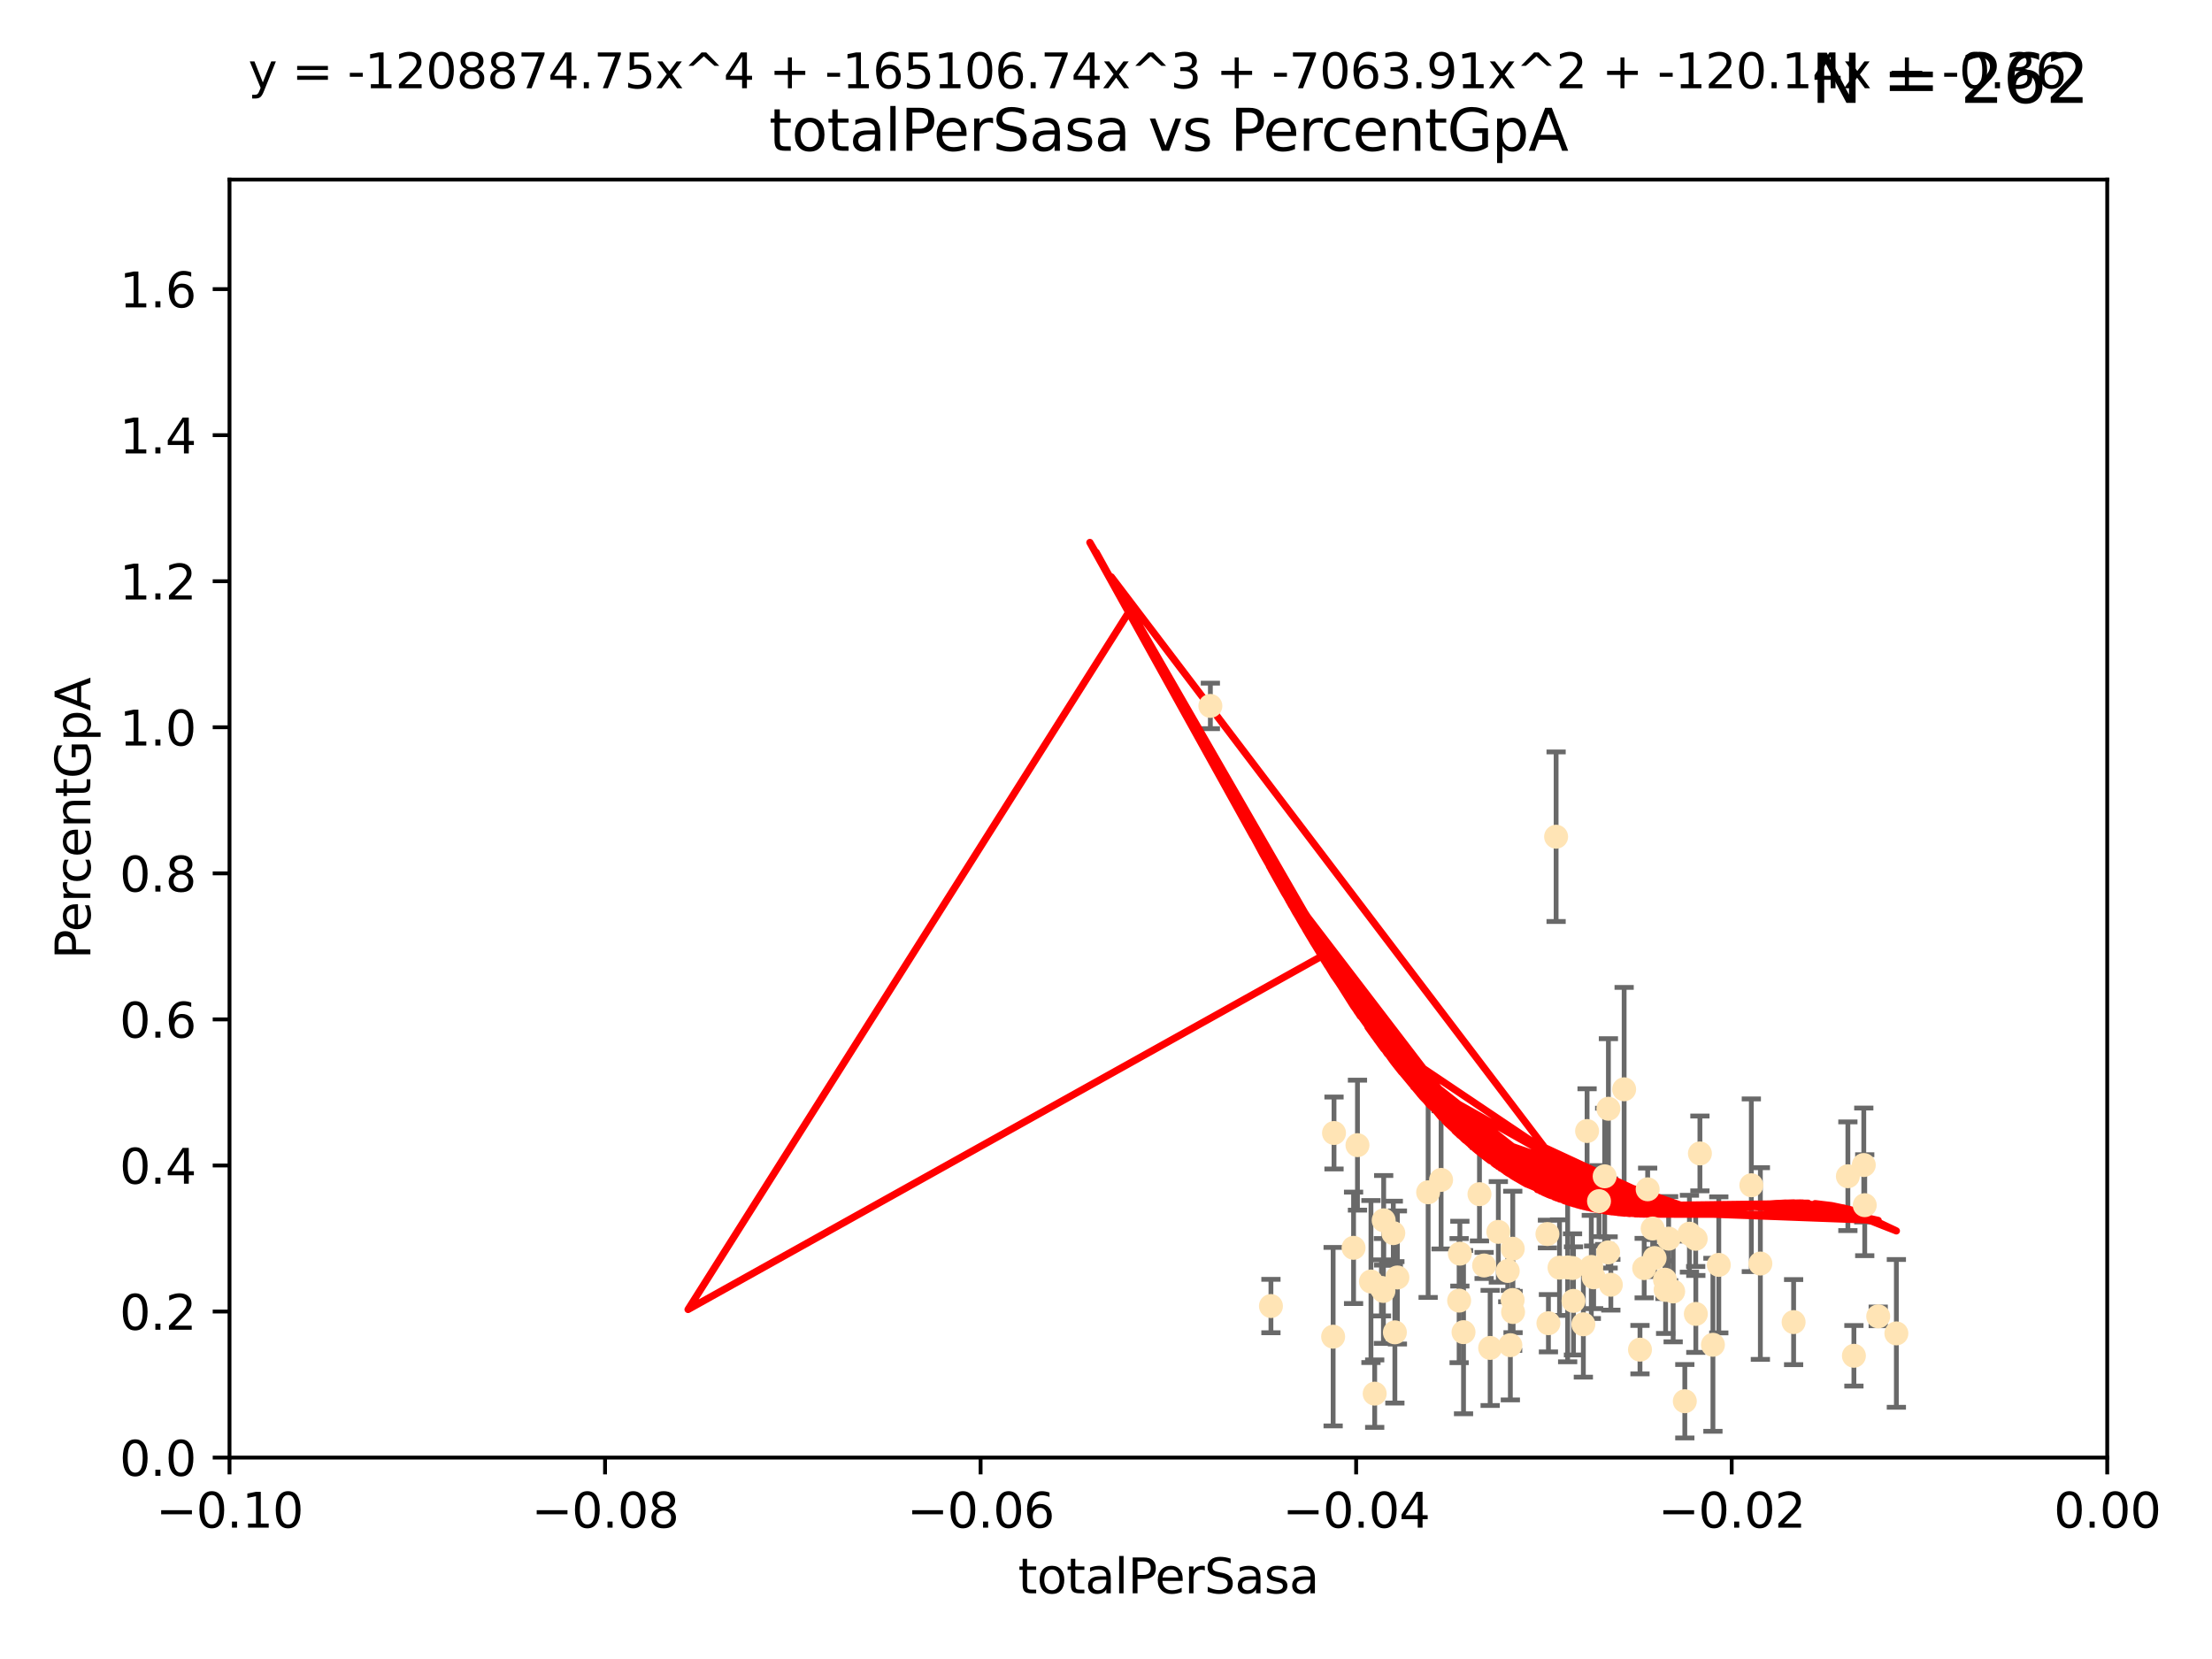 <?xml version="1.0" encoding="utf-8" standalone="no"?>
<!DOCTYPE svg PUBLIC "-//W3C//DTD SVG 1.1//EN"
  "http://www.w3.org/Graphics/SVG/1.1/DTD/svg11.dtd">
<svg xmlns:xlink="http://www.w3.org/1999/xlink" width="460.8pt" height="345.6pt" viewBox="0 0 460.8 345.6" xmlns="http://www.w3.org/2000/svg" version="1.1">
 <defs>
  <style type="text/css">*{stroke-linejoin: round; stroke-linecap: butt}</style>
 </defs>
 <g id="figure_1">
  <g id="patch_1">
   <path d="M 0 345.6 
L 460.8 345.6 
L 460.8 0 
L 0 0 
z
" style="fill: #ffffff"/>
  </g>
  <g id="axes_1">
   <g id="patch_2">
    <path d="M 47.81 303.64 
L 438.975 303.64 
L 438.975 37.411 
L 47.81 37.411 
z
" style="fill: #ffffff"/>
   </g>
   <g id="PathCollection_1">
    <defs>
     <path id="m8f471b501d" d="M 0 1.118 
C 0.297 1.118 0.581 1 0.791 0.791 
C 1 0.581 1.118 0.297 1.118 0 
C 1.118 -0.297 1 -0.581 0.791 -0.791 
C 0.581 -1 0.297 -1.118 0 -1.118 
C -0.297 -1.118 -0.581 -1 -0.791 -0.791 
C -1 -0.581 -1.118 -0.297 -1.118 0 
C -1.118 0.297 -1 0.581 -0.791 0.791 
C -0.581 1 -0.297 1.118 0 1.118 
z
" style="stroke: #ffe4b5"/>
    </defs>
    <g clip-path="url(#p62153e9740)">
     <use xlink:href="#m8f471b501d" x="277.9" y="236.024" style="fill: #ffe4b5; stroke: #ffe4b5"/>
     <use xlink:href="#m8f471b501d" x="252.142" y="147.056" style="fill: #ffe4b5; stroke: #ffe4b5"/>
     <use xlink:href="#m8f471b501d" x="282.785" y="238.556" style="fill: #ffe4b5; stroke: #ffe4b5"/>
     <use xlink:href="#m8f471b501d" x="264.759" y="272.073" style="fill: #ffe4b5; stroke: #ffe4b5"/>
     <use xlink:href="#m8f471b501d" x="281.973" y="259.945" style="fill: #ffe4b5; stroke: #ffe4b5"/>
     <use xlink:href="#m8f471b501d" x="290.25" y="256.883" style="fill: #ffe4b5; stroke: #ffe4b5"/>
     <use xlink:href="#m8f471b501d" x="277.717" y="278.454" style="fill: #ffe4b5; stroke: #ffe4b5"/>
     <use xlink:href="#m8f471b501d" x="291.104" y="266.121" style="fill: #ffe4b5; stroke: #ffe4b5"/>
     <use xlink:href="#m8f471b501d" x="287.783" y="268.294" style="fill: #ffe4b5; stroke: #ffe4b5"/>
     <use xlink:href="#m8f471b501d" x="312.132" y="256.619" style="fill: #ffe4b5; stroke: #ffe4b5"/>
     <use xlink:href="#m8f471b501d" x="297.508" y="248.374" style="fill: #ffe4b5; stroke: #ffe4b5"/>
     <use xlink:href="#m8f471b501d" x="288.245" y="254.217" style="fill: #ffe4b5; stroke: #ffe4b5"/>
     <use xlink:href="#m8f471b501d" x="315.134" y="260.133" style="fill: #ffe4b5; stroke: #ffe4b5"/>
     <use xlink:href="#m8f471b501d" x="308.201" y="248.766" style="fill: #ffe4b5; stroke: #ffe4b5"/>
     <use xlink:href="#m8f471b501d" x="285.596" y="266.966" style="fill: #ffe4b5; stroke: #ffe4b5"/>
     <use xlink:href="#m8f471b501d" x="300.206" y="245.794" style="fill: #ffe4b5; stroke: #ffe4b5"/>
     <use xlink:href="#m8f471b501d" x="310.426" y="280.798" style="fill: #ffe4b5; stroke: #ffe4b5"/>
     <use xlink:href="#m8f471b501d" x="303.964" y="270.942" style="fill: #ffe4b5; stroke: #ffe4b5"/>
     <use xlink:href="#m8f471b501d" x="304.117" y="261.159" style="fill: #ffe4b5; stroke: #ffe4b5"/>
     <use xlink:href="#m8f471b501d" x="314.635" y="280.225" style="fill: #ffe4b5; stroke: #ffe4b5"/>
     <use xlink:href="#m8f471b501d" x="315.112" y="270.815" style="fill: #ffe4b5; stroke: #ffe4b5"/>
     <use xlink:href="#m8f471b501d" x="333.102" y="250.219" style="fill: #ffe4b5; stroke: #ffe4b5"/>
     <use xlink:href="#m8f471b501d" x="329.842" y="275.875" style="fill: #ffe4b5; stroke: #ffe4b5"/>
     <use xlink:href="#m8f471b501d" x="314.091" y="264.76" style="fill: #ffe4b5; stroke: #ffe4b5"/>
     <use xlink:href="#m8f471b501d" x="322.359" y="257.072" style="fill: #ffe4b5; stroke: #ffe4b5"/>
     <use xlink:href="#m8f471b501d" x="288.19" y="268.929" style="fill: #ffe4b5; stroke: #ffe4b5"/>
     <use xlink:href="#m8f471b501d" x="290.578" y="277.551" style="fill: #ffe4b5; stroke: #ffe4b5"/>
     <use xlink:href="#m8f471b501d" x="334.282" y="245.048" style="fill: #ffe4b5; stroke: #ffe4b5"/>
     <use xlink:href="#m8f471b501d" x="330.617" y="235.615" style="fill: #ffe4b5; stroke: #ffe4b5"/>
     <use xlink:href="#m8f471b501d" x="304.88" y="277.511" style="fill: #ffe4b5; stroke: #ffe4b5"/>
     <use xlink:href="#m8f471b501d" x="324.876" y="264.074" style="fill: #ffe4b5; stroke: #ffe4b5"/>
     <use xlink:href="#m8f471b501d" x="335.06" y="230.974" style="fill: #ffe4b5; stroke: #ffe4b5"/>
     <use xlink:href="#m8f471b501d" x="309.167" y="263.623" style="fill: #ffe4b5; stroke: #ffe4b5"/>
     <use xlink:href="#m8f471b501d" x="338.338" y="226.92" style="fill: #ffe4b5; stroke: #ffe4b5"/>
     <use xlink:href="#m8f471b501d" x="315.199" y="273.317" style="fill: #ffe4b5; stroke: #ffe4b5"/>
     <use xlink:href="#m8f471b501d" x="327.585" y="264.148" style="fill: #ffe4b5; stroke: #ffe4b5"/>
     <use xlink:href="#m8f471b501d" x="326.571" y="264.031" style="fill: #ffe4b5; stroke: #ffe4b5"/>
     <use xlink:href="#m8f471b501d" x="335.568" y="267.635" style="fill: #ffe4b5; stroke: #ffe4b5"/>
     <use xlink:href="#m8f471b501d" x="327.785" y="270.997" style="fill: #ffe4b5; stroke: #ffe4b5"/>
     <use xlink:href="#m8f471b501d" x="331.498" y="263.927" style="fill: #ffe4b5; stroke: #ffe4b5"/>
     <use xlink:href="#m8f471b501d" x="286.375" y="290.323" style="fill: #ffe4b5; stroke: #ffe4b5"/>
     <use xlink:href="#m8f471b501d" x="341.639" y="281.157" style="fill: #ffe4b5; stroke: #ffe4b5"/>
     <use xlink:href="#m8f471b501d" x="346.841" y="266.582" style="fill: #ffe4b5; stroke: #ffe4b5"/>
     <use xlink:href="#m8f471b501d" x="324.166" y="174.301" style="fill: #ffe4b5; stroke: #ffe4b5"/>
     <use xlink:href="#m8f471b501d" x="331.986" y="266.085" style="fill: #ffe4b5; stroke: #ffe4b5"/>
     <use xlink:href="#m8f471b501d" x="348.551" y="269.032" style="fill: #ffe4b5; stroke: #ffe4b5"/>
     <use xlink:href="#m8f471b501d" x="346.979" y="268.709" style="fill: #ffe4b5; stroke: #ffe4b5"/>
     <use xlink:href="#m8f471b501d" x="344.687" y="262.072" style="fill: #ffe4b5; stroke: #ffe4b5"/>
     <use xlink:href="#m8f471b501d" x="347.605" y="258.03" style="fill: #ffe4b5; stroke: #ffe4b5"/>
     <use xlink:href="#m8f471b501d" x="342.513" y="264.173" style="fill: #ffe4b5; stroke: #ffe4b5"/>
     <use xlink:href="#m8f471b501d" x="335.001" y="260.898" style="fill: #ffe4b5; stroke: #ffe4b5"/>
     <use xlink:href="#m8f471b501d" x="351.939" y="257.002" style="fill: #ffe4b5; stroke: #ffe4b5"/>
     <use xlink:href="#m8f471b501d" x="353.244" y="258.061" style="fill: #ffe4b5; stroke: #ffe4b5"/>
     <use xlink:href="#m8f471b501d" x="350.978" y="291.9" style="fill: #ffe4b5; stroke: #ffe4b5"/>
     <use xlink:href="#m8f471b501d" x="343.237" y="247.753" style="fill: #ffe4b5; stroke: #ffe4b5"/>
     <use xlink:href="#m8f471b501d" x="344.282" y="255.921" style="fill: #ffe4b5; stroke: #ffe4b5"/>
     <use xlink:href="#m8f471b501d" x="322.566" y="275.649" style="fill: #ffe4b5; stroke: #ffe4b5"/>
     <use xlink:href="#m8f471b501d" x="353.273" y="273.715" style="fill: #ffe4b5; stroke: #ffe4b5"/>
     <use xlink:href="#m8f471b501d" x="358.057" y="263.501" style="fill: #ffe4b5; stroke: #ffe4b5"/>
     <use xlink:href="#m8f471b501d" x="356.835" y="280.144" style="fill: #ffe4b5; stroke: #ffe4b5"/>
     <use xlink:href="#m8f471b501d" x="366.717" y="263.219" style="fill: #ffe4b5; stroke: #ffe4b5"/>
     <use xlink:href="#m8f471b501d" x="364.834" y="246.911" style="fill: #ffe4b5; stroke: #ffe4b5"/>
     <use xlink:href="#m8f471b501d" x="354.124" y="240.283" style="fill: #ffe4b5; stroke: #ffe4b5"/>
     <use xlink:href="#m8f471b501d" x="373.643" y="275.418" style="fill: #ffe4b5; stroke: #ffe4b5"/>
     <use xlink:href="#m8f471b501d" x="391.268" y="274.226" style="fill: #ffe4b5; stroke: #ffe4b5"/>
     <use xlink:href="#m8f471b501d" x="388.459" y="251.06" style="fill: #ffe4b5; stroke: #ffe4b5"/>
     <use xlink:href="#m8f471b501d" x="388.261" y="242.696" style="fill: #ffe4b5; stroke: #ffe4b5"/>
     <use xlink:href="#m8f471b501d" x="384.947" y="245.033" style="fill: #ffe4b5; stroke: #ffe4b5"/>
     <use xlink:href="#m8f471b501d" x="395.047" y="277.773" style="fill: #ffe4b5; stroke: #ffe4b5"/>
     <use xlink:href="#m8f471b501d" x="386.204" y="282.435" style="fill: #ffe4b5; stroke: #ffe4b5"/>
    </g>
   </g>
   <g id="matplotlib.axis_1">
    <g id="xtick_1">
     <g id="line2d_1">
      <defs>
       <path id="m2a51c8b6a6" d="M 0 0 
L 0 3.5 
" style="stroke: #000000; stroke-width: 0.8"/>
      </defs>
      <g>
       <use xlink:href="#m2a51c8b6a6" x="47.81" y="303.64" style="stroke: #000000; stroke-width: 0.8"/>
      </g>
     </g>
     <g id="text_1">
      <!-- −0.10 -->
      <g transform="translate(32.487 318.238)scale(0.1 -0.1)">
       <defs>
        <path id="DejaVuSans-2212" d="M 678 2272 
L 4684 2272 
L 4684 1741 
L 678 1741 
L 678 2272 
z
" transform="scale(0.016)"/>
        <path id="DejaVuSans-30" d="M 2034 4250 
Q 1547 4250 1301 3770 
Q 1056 3291 1056 2328 
Q 1056 1369 1301 889 
Q 1547 409 2034 409 
Q 2525 409 2770 889 
Q 3016 1369 3016 2328 
Q 3016 3291 2770 3770 
Q 2525 4250 2034 4250 
z
M 2034 4750 
Q 2819 4750 3233 4129 
Q 3647 3509 3647 2328 
Q 3647 1150 3233 529 
Q 2819 -91 2034 -91 
Q 1250 -91 836 529 
Q 422 1150 422 2328 
Q 422 3509 836 4129 
Q 1250 4750 2034 4750 
z
" transform="scale(0.016)"/>
        <path id="DejaVuSans-2e" d="M 684 794 
L 1344 794 
L 1344 0 
L 684 0 
L 684 794 
z
" transform="scale(0.016)"/>
        <path id="DejaVuSans-31" d="M 794 531 
L 1825 531 
L 1825 4091 
L 703 3866 
L 703 4441 
L 1819 4666 
L 2450 4666 
L 2450 531 
L 3481 531 
L 3481 0 
L 794 0 
L 794 531 
z
" transform="scale(0.016)"/>
       </defs>
       <use xlink:href="#DejaVuSans-2212"/>
       <use xlink:href="#DejaVuSans-30" x="83.789"/>
       <use xlink:href="#DejaVuSans-2e" x="147.412"/>
       <use xlink:href="#DejaVuSans-31" x="179.199"/>
       <use xlink:href="#DejaVuSans-30" x="242.822"/>
      </g>
     </g>
    </g>
    <g id="xtick_2">
     <g id="line2d_2">
      <g>
       <use xlink:href="#m2a51c8b6a6" x="126.043" y="303.64" style="stroke: #000000; stroke-width: 0.8"/>
      </g>
     </g>
     <g id="text_2">
      <!-- −0.08 -->
      <g transform="translate(110.72 318.238)scale(0.1 -0.1)">
       <defs>
        <path id="DejaVuSans-38" d="M 2034 2216 
Q 1584 2216 1326 1975 
Q 1069 1734 1069 1313 
Q 1069 891 1326 650 
Q 1584 409 2034 409 
Q 2484 409 2743 651 
Q 3003 894 3003 1313 
Q 3003 1734 2745 1975 
Q 2488 2216 2034 2216 
z
M 1403 2484 
Q 997 2584 770 2862 
Q 544 3141 544 3541 
Q 544 4100 942 4425 
Q 1341 4750 2034 4750 
Q 2731 4750 3128 4425 
Q 3525 4100 3525 3541 
Q 3525 3141 3298 2862 
Q 3072 2584 2669 2484 
Q 3125 2378 3379 2068 
Q 3634 1759 3634 1313 
Q 3634 634 3220 271 
Q 2806 -91 2034 -91 
Q 1263 -91 848 271 
Q 434 634 434 1313 
Q 434 1759 690 2068 
Q 947 2378 1403 2484 
z
M 1172 3481 
Q 1172 3119 1398 2916 
Q 1625 2713 2034 2713 
Q 2441 2713 2670 2916 
Q 2900 3119 2900 3481 
Q 2900 3844 2670 4047 
Q 2441 4250 2034 4250 
Q 1625 4250 1398 4047 
Q 1172 3844 1172 3481 
z
" transform="scale(0.016)"/>
       </defs>
       <use xlink:href="#DejaVuSans-2212"/>
       <use xlink:href="#DejaVuSans-30" x="83.789"/>
       <use xlink:href="#DejaVuSans-2e" x="147.412"/>
       <use xlink:href="#DejaVuSans-30" x="179.199"/>
       <use xlink:href="#DejaVuSans-38" x="242.822"/>
      </g>
     </g>
    </g>
    <g id="xtick_3">
     <g id="line2d_3">
      <g>
       <use xlink:href="#m2a51c8b6a6" x="204.276" y="303.64" style="stroke: #000000; stroke-width: 0.8"/>
      </g>
     </g>
     <g id="text_3">
      <!-- −0.06 -->
      <g transform="translate(188.953 318.238)scale(0.1 -0.1)">
       <defs>
        <path id="DejaVuSans-36" d="M 2113 2584 
Q 1688 2584 1439 2293 
Q 1191 2003 1191 1497 
Q 1191 994 1439 701 
Q 1688 409 2113 409 
Q 2538 409 2786 701 
Q 3034 994 3034 1497 
Q 3034 2003 2786 2293 
Q 2538 2584 2113 2584 
z
M 3366 4563 
L 3366 3988 
Q 3128 4100 2886 4159 
Q 2644 4219 2406 4219 
Q 1781 4219 1451 3797 
Q 1122 3375 1075 2522 
Q 1259 2794 1537 2939 
Q 1816 3084 2150 3084 
Q 2853 3084 3261 2657 
Q 3669 2231 3669 1497 
Q 3669 778 3244 343 
Q 2819 -91 2113 -91 
Q 1303 -91 875 529 
Q 447 1150 447 2328 
Q 447 3434 972 4092 
Q 1497 4750 2381 4750 
Q 2619 4750 2861 4703 
Q 3103 4656 3366 4563 
z
" transform="scale(0.016)"/>
       </defs>
       <use xlink:href="#DejaVuSans-2212"/>
       <use xlink:href="#DejaVuSans-30" x="83.789"/>
       <use xlink:href="#DejaVuSans-2e" x="147.412"/>
       <use xlink:href="#DejaVuSans-30" x="179.199"/>
       <use xlink:href="#DejaVuSans-36" x="242.822"/>
      </g>
     </g>
    </g>
    <g id="xtick_4">
     <g id="line2d_4">
      <g>
       <use xlink:href="#m2a51c8b6a6" x="282.509" y="303.64" style="stroke: #000000; stroke-width: 0.8"/>
      </g>
     </g>
     <g id="text_4">
      <!-- −0.04 -->
      <g transform="translate(267.186 318.238)scale(0.1 -0.1)">
       <defs>
        <path id="DejaVuSans-34" d="M 2419 4116 
L 825 1625 
L 2419 1625 
L 2419 4116 
z
M 2253 4666 
L 3047 4666 
L 3047 1625 
L 3713 1625 
L 3713 1100 
L 3047 1100 
L 3047 0 
L 2419 0 
L 2419 1100 
L 313 1100 
L 313 1709 
L 2253 4666 
z
" transform="scale(0.016)"/>
       </defs>
       <use xlink:href="#DejaVuSans-2212"/>
       <use xlink:href="#DejaVuSans-30" x="83.789"/>
       <use xlink:href="#DejaVuSans-2e" x="147.412"/>
       <use xlink:href="#DejaVuSans-30" x="179.199"/>
       <use xlink:href="#DejaVuSans-34" x="242.822"/>
      </g>
     </g>
    </g>
    <g id="xtick_5">
     <g id="line2d_5">
      <g>
       <use xlink:href="#m2a51c8b6a6" x="360.742" y="303.64" style="stroke: #000000; stroke-width: 0.8"/>
      </g>
     </g>
     <g id="text_5">
      <!-- −0.02 -->
      <g transform="translate(345.419 318.238)scale(0.1 -0.1)">
       <defs>
        <path id="DejaVuSans-32" d="M 1228 531 
L 3431 531 
L 3431 0 
L 469 0 
L 469 531 
Q 828 903 1448 1529 
Q 2069 2156 2228 2338 
Q 2531 2678 2651 2914 
Q 2772 3150 2772 3378 
Q 2772 3750 2511 3984 
Q 2250 4219 1831 4219 
Q 1534 4219 1204 4116 
Q 875 4013 500 3803 
L 500 4441 
Q 881 4594 1212 4672 
Q 1544 4750 1819 4750 
Q 2544 4750 2975 4387 
Q 3406 4025 3406 3419 
Q 3406 3131 3298 2873 
Q 3191 2616 2906 2266 
Q 2828 2175 2409 1742 
Q 1991 1309 1228 531 
z
" transform="scale(0.016)"/>
       </defs>
       <use xlink:href="#DejaVuSans-2212"/>
       <use xlink:href="#DejaVuSans-30" x="83.789"/>
       <use xlink:href="#DejaVuSans-2e" x="147.412"/>
       <use xlink:href="#DejaVuSans-30" x="179.199"/>
       <use xlink:href="#DejaVuSans-32" x="242.822"/>
      </g>
     </g>
    </g>
    <g id="xtick_6">
     <g id="line2d_6">
      <g>
       <use xlink:href="#m2a51c8b6a6" x="438.975" y="303.64" style="stroke: #000000; stroke-width: 0.8"/>
      </g>
     </g>
     <g id="text_6">
      <!-- 0.00 -->
      <g transform="translate(427.842 318.238)scale(0.1 -0.1)">
       <use xlink:href="#DejaVuSans-30"/>
       <use xlink:href="#DejaVuSans-2e" x="63.623"/>
       <use xlink:href="#DejaVuSans-30" x="95.41"/>
       <use xlink:href="#DejaVuSans-30" x="159.033"/>
      </g>
     </g>
    </g>
    <g id="text_7">
     <!-- totalPerSasa -->
     <g transform="translate(212.087 331.917)scale(0.1 -0.1)">
      <defs>
       <path id="DejaVuSans-74" d="M 1172 4494 
L 1172 3500 
L 2356 3500 
L 2356 3053 
L 1172 3053 
L 1172 1153 
Q 1172 725 1289 603 
Q 1406 481 1766 481 
L 2356 481 
L 2356 0 
L 1766 0 
Q 1100 0 847 248 
Q 594 497 594 1153 
L 594 3053 
L 172 3053 
L 172 3500 
L 594 3500 
L 594 4494 
L 1172 4494 
z
" transform="scale(0.016)"/>
       <path id="DejaVuSans-6f" d="M 1959 3097 
Q 1497 3097 1228 2736 
Q 959 2375 959 1747 
Q 959 1119 1226 758 
Q 1494 397 1959 397 
Q 2419 397 2687 759 
Q 2956 1122 2956 1747 
Q 2956 2369 2687 2733 
Q 2419 3097 1959 3097 
z
M 1959 3584 
Q 2709 3584 3137 3096 
Q 3566 2609 3566 1747 
Q 3566 888 3137 398 
Q 2709 -91 1959 -91 
Q 1206 -91 779 398 
Q 353 888 353 1747 
Q 353 2609 779 3096 
Q 1206 3584 1959 3584 
z
" transform="scale(0.016)"/>
       <path id="DejaVuSans-61" d="M 2194 1759 
Q 1497 1759 1228 1600 
Q 959 1441 959 1056 
Q 959 750 1161 570 
Q 1363 391 1709 391 
Q 2188 391 2477 730 
Q 2766 1069 2766 1631 
L 2766 1759 
L 2194 1759 
z
M 3341 1997 
L 3341 0 
L 2766 0 
L 2766 531 
Q 2569 213 2275 61 
Q 1981 -91 1556 -91 
Q 1019 -91 701 211 
Q 384 513 384 1019 
Q 384 1609 779 1909 
Q 1175 2209 1959 2209 
L 2766 2209 
L 2766 2266 
Q 2766 2663 2505 2880 
Q 2244 3097 1772 3097 
Q 1472 3097 1187 3025 
Q 903 2953 641 2809 
L 641 3341 
Q 956 3463 1253 3523 
Q 1550 3584 1831 3584 
Q 2591 3584 2966 3190 
Q 3341 2797 3341 1997 
z
" transform="scale(0.016)"/>
       <path id="DejaVuSans-6c" d="M 603 4863 
L 1178 4863 
L 1178 0 
L 603 0 
L 603 4863 
z
" transform="scale(0.016)"/>
       <path id="DejaVuSans-50" d="M 1259 4147 
L 1259 2394 
L 2053 2394 
Q 2494 2394 2734 2622 
Q 2975 2850 2975 3272 
Q 2975 3691 2734 3919 
Q 2494 4147 2053 4147 
L 1259 4147 
z
M 628 4666 
L 2053 4666 
Q 2838 4666 3239 4311 
Q 3641 3956 3641 3272 
Q 3641 2581 3239 2228 
Q 2838 1875 2053 1875 
L 1259 1875 
L 1259 0 
L 628 0 
L 628 4666 
z
" transform="scale(0.016)"/>
       <path id="DejaVuSans-65" d="M 3597 1894 
L 3597 1613 
L 953 1613 
Q 991 1019 1311 708 
Q 1631 397 2203 397 
Q 2534 397 2845 478 
Q 3156 559 3463 722 
L 3463 178 
Q 3153 47 2828 -22 
Q 2503 -91 2169 -91 
Q 1331 -91 842 396 
Q 353 884 353 1716 
Q 353 2575 817 3079 
Q 1281 3584 2069 3584 
Q 2775 3584 3186 3129 
Q 3597 2675 3597 1894 
z
M 3022 2063 
Q 3016 2534 2758 2815 
Q 2500 3097 2075 3097 
Q 1594 3097 1305 2825 
Q 1016 2553 972 2059 
L 3022 2063 
z
" transform="scale(0.016)"/>
       <path id="DejaVuSans-72" d="M 2631 2963 
Q 2534 3019 2420 3045 
Q 2306 3072 2169 3072 
Q 1681 3072 1420 2755 
Q 1159 2438 1159 1844 
L 1159 0 
L 581 0 
L 581 3500 
L 1159 3500 
L 1159 2956 
Q 1341 3275 1631 3429 
Q 1922 3584 2338 3584 
Q 2397 3584 2469 3576 
Q 2541 3569 2628 3553 
L 2631 2963 
z
" transform="scale(0.016)"/>
       <path id="DejaVuSans-53" d="M 3425 4513 
L 3425 3897 
Q 3066 4069 2747 4153 
Q 2428 4238 2131 4238 
Q 1616 4238 1336 4038 
Q 1056 3838 1056 3469 
Q 1056 3159 1242 3001 
Q 1428 2844 1947 2747 
L 2328 2669 
Q 3034 2534 3370 2195 
Q 3706 1856 3706 1288 
Q 3706 609 3251 259 
Q 2797 -91 1919 -91 
Q 1588 -91 1214 -16 
Q 841 59 441 206 
L 441 856 
Q 825 641 1194 531 
Q 1563 422 1919 422 
Q 2459 422 2753 634 
Q 3047 847 3047 1241 
Q 3047 1584 2836 1778 
Q 2625 1972 2144 2069 
L 1759 2144 
Q 1053 2284 737 2584 
Q 422 2884 422 3419 
Q 422 4038 858 4394 
Q 1294 4750 2059 4750 
Q 2388 4750 2728 4690 
Q 3069 4631 3425 4513 
z
" transform="scale(0.016)"/>
       <path id="DejaVuSans-73" d="M 2834 3397 
L 2834 2853 
Q 2591 2978 2328 3040 
Q 2066 3103 1784 3103 
Q 1356 3103 1142 2972 
Q 928 2841 928 2578 
Q 928 2378 1081 2264 
Q 1234 2150 1697 2047 
L 1894 2003 
Q 2506 1872 2764 1633 
Q 3022 1394 3022 966 
Q 3022 478 2636 193 
Q 2250 -91 1575 -91 
Q 1294 -91 989 -36 
Q 684 19 347 128 
L 347 722 
Q 666 556 975 473 
Q 1284 391 1588 391 
Q 1994 391 2212 530 
Q 2431 669 2431 922 
Q 2431 1156 2273 1281 
Q 2116 1406 1581 1522 
L 1381 1569 
Q 847 1681 609 1914 
Q 372 2147 372 2553 
Q 372 3047 722 3315 
Q 1072 3584 1716 3584 
Q 2034 3584 2315 3537 
Q 2597 3491 2834 3397 
z
" transform="scale(0.016)"/>
      </defs>
      <use xlink:href="#DejaVuSans-74"/>
      <use xlink:href="#DejaVuSans-6f" x="39.209"/>
      <use xlink:href="#DejaVuSans-74" x="100.391"/>
      <use xlink:href="#DejaVuSans-61" x="139.6"/>
      <use xlink:href="#DejaVuSans-6c" x="200.879"/>
      <use xlink:href="#DejaVuSans-50" x="228.662"/>
      <use xlink:href="#DejaVuSans-65" x="285.34"/>
      <use xlink:href="#DejaVuSans-72" x="346.863"/>
      <use xlink:href="#DejaVuSans-53" x="387.977"/>
      <use xlink:href="#DejaVuSans-61" x="451.453"/>
      <use xlink:href="#DejaVuSans-73" x="512.732"/>
      <use xlink:href="#DejaVuSans-61" x="564.832"/>
     </g>
    </g>
   </g>
   <g id="matplotlib.axis_2">
    <g id="ytick_1">
     <g id="line2d_7">
      <defs>
       <path id="mb235acd114" d="M 0 0 
L -3.5 0 
" style="stroke: #000000; stroke-width: 0.8"/>
      </defs>
      <g>
       <use xlink:href="#mb235acd114" x="47.81" y="303.64" style="stroke: #000000; stroke-width: 0.8"/>
      </g>
     </g>
     <g id="text_8">
      <!-- 0.0 -->
      <g transform="translate(24.907 307.439)scale(0.1 -0.1)">
       <use xlink:href="#DejaVuSans-30"/>
       <use xlink:href="#DejaVuSans-2e" x="63.623"/>
       <use xlink:href="#DejaVuSans-30" x="95.41"/>
      </g>
     </g>
    </g>
    <g id="ytick_2">
     <g id="line2d_8">
      <g>
       <use xlink:href="#mb235acd114" x="47.81" y="273.214" style="stroke: #000000; stroke-width: 0.8"/>
      </g>
     </g>
     <g id="text_9">
      <!-- 0.2 -->
      <g transform="translate(24.907 277.013)scale(0.1 -0.1)">
       <use xlink:href="#DejaVuSans-30"/>
       <use xlink:href="#DejaVuSans-2e" x="63.623"/>
       <use xlink:href="#DejaVuSans-32" x="95.41"/>
      </g>
     </g>
    </g>
    <g id="ytick_3">
     <g id="line2d_9">
      <g>
       <use xlink:href="#mb235acd114" x="47.81" y="242.788" style="stroke: #000000; stroke-width: 0.8"/>
      </g>
     </g>
     <g id="text_10">
      <!-- 0.4 -->
      <g transform="translate(24.907 246.587)scale(0.1 -0.1)">
       <use xlink:href="#DejaVuSans-30"/>
       <use xlink:href="#DejaVuSans-2e" x="63.623"/>
       <use xlink:href="#DejaVuSans-34" x="95.41"/>
      </g>
     </g>
    </g>
    <g id="ytick_4">
     <g id="line2d_10">
      <g>
       <use xlink:href="#mb235acd114" x="47.81" y="212.362" style="stroke: #000000; stroke-width: 0.8"/>
      </g>
     </g>
     <g id="text_11">
      <!-- 0.6 -->
      <g transform="translate(24.907 216.161)scale(0.1 -0.1)">
       <use xlink:href="#DejaVuSans-30"/>
       <use xlink:href="#DejaVuSans-2e" x="63.623"/>
       <use xlink:href="#DejaVuSans-36" x="95.41"/>
      </g>
     </g>
    </g>
    <g id="ytick_5">
     <g id="line2d_11">
      <g>
       <use xlink:href="#mb235acd114" x="47.81" y="181.935" style="stroke: #000000; stroke-width: 0.8"/>
      </g>
     </g>
     <g id="text_12">
      <!-- 0.8 -->
      <g transform="translate(24.907 185.735)scale(0.1 -0.1)">
       <use xlink:href="#DejaVuSans-30"/>
       <use xlink:href="#DejaVuSans-2e" x="63.623"/>
       <use xlink:href="#DejaVuSans-38" x="95.41"/>
      </g>
     </g>
    </g>
    <g id="ytick_6">
     <g id="line2d_12">
      <g>
       <use xlink:href="#mb235acd114" x="47.81" y="151.509" style="stroke: #000000; stroke-width: 0.8"/>
      </g>
     </g>
     <g id="text_13">
      <!-- 1.0 -->
      <g transform="translate(24.907 155.308)scale(0.1 -0.1)">
       <use xlink:href="#DejaVuSans-31"/>
       <use xlink:href="#DejaVuSans-2e" x="63.623"/>
       <use xlink:href="#DejaVuSans-30" x="95.41"/>
      </g>
     </g>
    </g>
    <g id="ytick_7">
     <g id="line2d_13">
      <g>
       <use xlink:href="#mb235acd114" x="47.81" y="121.083" style="stroke: #000000; stroke-width: 0.8"/>
      </g>
     </g>
     <g id="text_14">
      <!-- 1.2 -->
      <g transform="translate(24.907 124.882)scale(0.1 -0.1)">
       <use xlink:href="#DejaVuSans-31"/>
       <use xlink:href="#DejaVuSans-2e" x="63.623"/>
       <use xlink:href="#DejaVuSans-32" x="95.41"/>
      </g>
     </g>
    </g>
    <g id="ytick_8">
     <g id="line2d_14">
      <g>
       <use xlink:href="#mb235acd114" x="47.81" y="90.657" style="stroke: #000000; stroke-width: 0.8"/>
      </g>
     </g>
     <g id="text_15">
      <!-- 1.4 -->
      <g transform="translate(24.907 94.456)scale(0.1 -0.1)">
       <use xlink:href="#DejaVuSans-31"/>
       <use xlink:href="#DejaVuSans-2e" x="63.623"/>
       <use xlink:href="#DejaVuSans-34" x="95.41"/>
      </g>
     </g>
    </g>
    <g id="ytick_9">
     <g id="line2d_15">
      <g>
       <use xlink:href="#mb235acd114" x="47.81" y="60.231" style="stroke: #000000; stroke-width: 0.8"/>
      </g>
     </g>
     <g id="text_16">
      <!-- 1.6 -->
      <g transform="translate(24.907 64.03)scale(0.1 -0.1)">
       <use xlink:href="#DejaVuSans-31"/>
       <use xlink:href="#DejaVuSans-2e" x="63.623"/>
       <use xlink:href="#DejaVuSans-36" x="95.41"/>
      </g>
     </g>
    </g>
    <g id="text_17">
     <!-- PercentGpA -->
     <g transform="translate(18.827 199.802)rotate(-90)scale(0.1 -0.1)">
      <defs>
       <path id="DejaVuSans-63" d="M 3122 3366 
L 3122 2828 
Q 2878 2963 2633 3030 
Q 2388 3097 2138 3097 
Q 1578 3097 1268 2742 
Q 959 2388 959 1747 
Q 959 1106 1268 751 
Q 1578 397 2138 397 
Q 2388 397 2633 464 
Q 2878 531 3122 666 
L 3122 134 
Q 2881 22 2623 -34 
Q 2366 -91 2075 -91 
Q 1284 -91 818 406 
Q 353 903 353 1747 
Q 353 2603 823 3093 
Q 1294 3584 2113 3584 
Q 2378 3584 2631 3529 
Q 2884 3475 3122 3366 
z
" transform="scale(0.016)"/>
       <path id="DejaVuSans-6e" d="M 3513 2113 
L 3513 0 
L 2938 0 
L 2938 2094 
Q 2938 2591 2744 2837 
Q 2550 3084 2163 3084 
Q 1697 3084 1428 2787 
Q 1159 2491 1159 1978 
L 1159 0 
L 581 0 
L 581 3500 
L 1159 3500 
L 1159 2956 
Q 1366 3272 1645 3428 
Q 1925 3584 2291 3584 
Q 2894 3584 3203 3211 
Q 3513 2838 3513 2113 
z
" transform="scale(0.016)"/>
       <path id="DejaVuSans-47" d="M 3809 666 
L 3809 1919 
L 2778 1919 
L 2778 2438 
L 4434 2438 
L 4434 434 
Q 4069 175 3628 42 
Q 3188 -91 2688 -91 
Q 1594 -91 976 548 
Q 359 1188 359 2328 
Q 359 3472 976 4111 
Q 1594 4750 2688 4750 
Q 3144 4750 3555 4637 
Q 3966 4525 4313 4306 
L 4313 3634 
Q 3963 3931 3569 4081 
Q 3175 4231 2741 4231 
Q 1884 4231 1454 3753 
Q 1025 3275 1025 2328 
Q 1025 1384 1454 906 
Q 1884 428 2741 428 
Q 3075 428 3337 486 
Q 3600 544 3809 666 
z
" transform="scale(0.016)"/>
       <path id="DejaVuSans-70" d="M 1159 525 
L 1159 -1331 
L 581 -1331 
L 581 3500 
L 1159 3500 
L 1159 2969 
Q 1341 3281 1617 3432 
Q 1894 3584 2278 3584 
Q 2916 3584 3314 3078 
Q 3713 2572 3713 1747 
Q 3713 922 3314 415 
Q 2916 -91 2278 -91 
Q 1894 -91 1617 61 
Q 1341 213 1159 525 
z
M 3116 1747 
Q 3116 2381 2855 2742 
Q 2594 3103 2138 3103 
Q 1681 3103 1420 2742 
Q 1159 2381 1159 1747 
Q 1159 1113 1420 752 
Q 1681 391 2138 391 
Q 2594 391 2855 752 
Q 3116 1113 3116 1747 
z
" transform="scale(0.016)"/>
       <path id="DejaVuSans-41" d="M 2188 4044 
L 1331 1722 
L 3047 1722 
L 2188 4044 
z
M 1831 4666 
L 2547 4666 
L 4325 0 
L 3669 0 
L 3244 1197 
L 1141 1197 
L 716 0 
L 50 0 
L 1831 4666 
z
" transform="scale(0.016)"/>
      </defs>
      <use xlink:href="#DejaVuSans-50"/>
      <use xlink:href="#DejaVuSans-65" x="56.678"/>
      <use xlink:href="#DejaVuSans-72" x="118.201"/>
      <use xlink:href="#DejaVuSans-63" x="157.064"/>
      <use xlink:href="#DejaVuSans-65" x="212.045"/>
      <use xlink:href="#DejaVuSans-6e" x="273.568"/>
      <use xlink:href="#DejaVuSans-74" x="336.947"/>
      <use xlink:href="#DejaVuSans-47" x="376.156"/>
      <use xlink:href="#DejaVuSans-70" x="453.646"/>
      <use xlink:href="#DejaVuSans-41" x="517.123"/>
     </g>
    </g>
   </g>
   <g id="LineCollection_1">
    <path d="M 277.9 243.516 
L 277.9 228.533 
" clip-path="url(#p62153e9740)" style="fill: none; stroke: #696969"/>
    <path d="M 252.142 151.794 
L 252.142 142.317 
" clip-path="url(#p62153e9740)" style="fill: none; stroke: #696969"/>
    <path d="M 282.785 252.097 
L 282.785 225.016 
" clip-path="url(#p62153e9740)" style="fill: none; stroke: #696969"/>
    <path d="M 264.759 277.635 
L 264.759 266.511 
" clip-path="url(#p62153e9740)" style="fill: none; stroke: #696969"/>
    <path d="M 281.973 271.552 
L 281.973 248.339 
" clip-path="url(#p62153e9740)" style="fill: none; stroke: #696969"/>
    <path d="M 290.25 263.541 
L 290.25 250.225 
" clip-path="url(#p62153e9740)" style="fill: none; stroke: #696969"/>
    <path d="M 277.717 297.045 
L 277.717 259.864 
" clip-path="url(#p62153e9740)" style="fill: none; stroke: #696969"/>
    <path d="M 291.104 279.981 
L 291.104 252.261 
" clip-path="url(#p62153e9740)" style="fill: none; stroke: #696969"/>
    <path d="M 287.783 274.133 
L 287.783 262.455 
" clip-path="url(#p62153e9740)" style="fill: none; stroke: #696969"/>
    <path d="M 312.132 267.094 
L 312.132 246.145 
" clip-path="url(#p62153e9740)" style="fill: none; stroke: #696969"/>
    <path d="M 297.508 270.281 
L 297.508 226.467 
" clip-path="url(#p62153e9740)" style="fill: none; stroke: #696969"/>
    <path d="M 288.245 263.55 
L 288.245 244.884 
" clip-path="url(#p62153e9740)" style="fill: none; stroke: #696969"/>
    <path d="M 315.134 272.111 
L 315.134 248.155 
" clip-path="url(#p62153e9740)" style="fill: none; stroke: #696969"/>
    <path d="M 308.201 258.504 
L 308.201 239.028 
" clip-path="url(#p62153e9740)" style="fill: none; stroke: #696969"/>
    <path d="M 285.596 283.841 
L 285.596 250.092 
" clip-path="url(#p62153e9740)" style="fill: none; stroke: #696969"/>
    <path d="M 300.206 260.183 
L 300.206 231.405 
" clip-path="url(#p62153e9740)" style="fill: none; stroke: #696969"/>
    <path d="M 310.426 292.789 
L 310.426 268.808 
" clip-path="url(#p62153e9740)" style="fill: none; stroke: #696969"/>
    <path d="M 303.964 283.871 
L 303.964 258.013 
" clip-path="url(#p62153e9740)" style="fill: none; stroke: #696969"/>
    <path d="M 304.117 267.909 
L 304.117 254.41 
" clip-path="url(#p62153e9740)" style="fill: none; stroke: #696969"/>
    <path d="M 314.635 291.627 
L 314.635 268.824 
" clip-path="url(#p62153e9740)" style="fill: none; stroke: #696969"/>
    <path d="M 315.112 281.314 
L 315.112 260.317 
" clip-path="url(#p62153e9740)" style="fill: none; stroke: #696969"/>
    <path d="M 333.102 257.613 
L 333.102 242.825 
" clip-path="url(#p62153e9740)" style="fill: none; stroke: #696969"/>
    <path d="M 329.842 286.882 
L 329.842 264.868 
" clip-path="url(#p62153e9740)" style="fill: none; stroke: #696969"/>
    <path d="M 314.091 271.181 
L 314.091 258.34 
" clip-path="url(#p62153e9740)" style="fill: none; stroke: #696969"/>
    <path d="M 322.359 259.961 
L 322.359 254.182 
" clip-path="url(#p62153e9740)" style="fill: none; stroke: #696969"/>
    <path d="M 288.19 279.846 
L 288.19 258.013 
" clip-path="url(#p62153e9740)" style="fill: none; stroke: #696969"/>
    <path d="M 290.578 292.284 
L 290.578 262.817 
" clip-path="url(#p62153e9740)" style="fill: none; stroke: #696969"/>
    <path d="M 334.282 259.236 
L 334.282 230.86 
" clip-path="url(#p62153e9740)" style="fill: none; stroke: #696969"/>
    <path d="M 330.617 244.419 
L 330.617 226.811 
" clip-path="url(#p62153e9740)" style="fill: none; stroke: #696969"/>
    <path d="M 304.88 294.511 
L 304.88 260.511 
" clip-path="url(#p62153e9740)" style="fill: none; stroke: #696969"/>
    <path d="M 324.876 274.032 
L 324.876 254.116 
" clip-path="url(#p62153e9740)" style="fill: none; stroke: #696969"/>
    <path d="M 335.06 245.568 
L 335.06 216.38 
" clip-path="url(#p62153e9740)" style="fill: none; stroke: #696969"/>
    <path d="M 309.167 266.339 
L 309.167 260.907 
" clip-path="url(#p62153e9740)" style="fill: none; stroke: #696969"/>
    <path d="M 338.338 248.148 
L 338.338 205.692 
" clip-path="url(#p62153e9740)" style="fill: none; stroke: #696969"/>
    <path d="M 315.199 277.619 
L 315.199 269.015 
" clip-path="url(#p62153e9740)" style="fill: none; stroke: #696969"/>
    <path d="M 327.585 271.276 
L 327.585 257.019 
" clip-path="url(#p62153e9740)" style="fill: none; stroke: #696969"/>
    <path d="M 326.571 283.684 
L 326.571 244.378 
" clip-path="url(#p62153e9740)" style="fill: none; stroke: #696969"/>
    <path d="M 335.568 272.919 
L 335.568 262.35 
" clip-path="url(#p62153e9740)" style="fill: none; stroke: #696969"/>
    <path d="M 327.785 282.258 
L 327.785 259.736 
" clip-path="url(#p62153e9740)" style="fill: none; stroke: #696969"/>
    <path d="M 331.498 274.67 
L 331.498 253.184 
" clip-path="url(#p62153e9740)" style="fill: none; stroke: #696969"/>
    <path d="M 286.375 297.345 
L 286.375 283.301 
" clip-path="url(#p62153e9740)" style="fill: none; stroke: #696969"/>
    <path d="M 341.639 286.202 
L 341.639 276.111 
" clip-path="url(#p62153e9740)" style="fill: none; stroke: #696969"/>
    <path d="M 346.841 270.509 
L 346.841 262.655 
" clip-path="url(#p62153e9740)" style="fill: none; stroke: #696969"/>
    <path d="M 324.166 191.963 
L 324.166 156.639 
" clip-path="url(#p62153e9740)" style="fill: none; stroke: #696969"/>
    <path d="M 331.986 272.611 
L 331.986 259.558 
" clip-path="url(#p62153e9740)" style="fill: none; stroke: #696969"/>
    <path d="M 348.551 279.528 
L 348.551 258.535 
" clip-path="url(#p62153e9740)" style="fill: none; stroke: #696969"/>
    <path d="M 346.979 277.781 
L 346.979 259.637 
" clip-path="url(#p62153e9740)" style="fill: none; stroke: #696969"/>
    <path d="M 344.687 265.923 
L 344.687 258.22 
" clip-path="url(#p62153e9740)" style="fill: none; stroke: #696969"/>
    <path d="M 347.605 266.785 
L 347.605 249.275 
" clip-path="url(#p62153e9740)" style="fill: none; stroke: #696969"/>
    <path d="M 342.513 270.37 
L 342.513 257.976 
" clip-path="url(#p62153e9740)" style="fill: none; stroke: #696969"/>
    <path d="M 335.001 264.148 
L 335.001 257.647 
" clip-path="url(#p62153e9740)" style="fill: none; stroke: #696969"/>
    <path d="M 351.939 265.006 
L 351.939 248.999 
" clip-path="url(#p62153e9740)" style="fill: none; stroke: #696969"/>
    <path d="M 353.244 263.837 
L 353.244 252.286 
" clip-path="url(#p62153e9740)" style="fill: none; stroke: #696969"/>
    <path d="M 350.978 299.55 
L 350.978 284.25 
" clip-path="url(#p62153e9740)" style="fill: none; stroke: #696969"/>
    <path d="M 343.237 252.169 
L 343.237 243.336 
" clip-path="url(#p62153e9740)" style="fill: none; stroke: #696969"/>
    <path d="M 344.282 260.159 
L 344.282 251.682 
" clip-path="url(#p62153e9740)" style="fill: none; stroke: #696969"/>
    <path d="M 322.566 281.622 
L 322.566 269.676 
" clip-path="url(#p62153e9740)" style="fill: none; stroke: #696969"/>
    <path d="M 353.273 281.728 
L 353.273 265.702 
" clip-path="url(#p62153e9740)" style="fill: none; stroke: #696969"/>
    <path d="M 358.057 277.668 
L 358.057 249.333 
" clip-path="url(#p62153e9740)" style="fill: none; stroke: #696969"/>
    <path d="M 356.835 298.166 
L 356.835 262.122 
" clip-path="url(#p62153e9740)" style="fill: none; stroke: #696969"/>
    <path d="M 366.717 283.184 
L 366.717 243.254 
" clip-path="url(#p62153e9740)" style="fill: none; stroke: #696969"/>
    <path d="M 364.834 264.899 
L 364.834 228.924 
" clip-path="url(#p62153e9740)" style="fill: none; stroke: #696969"/>
    <path d="M 354.124 248.079 
L 354.124 232.487 
" clip-path="url(#p62153e9740)" style="fill: none; stroke: #696969"/>
    <path d="M 373.643 284.282 
L 373.643 266.555 
" clip-path="url(#p62153e9740)" style="fill: none; stroke: #696969"/>
    <path d="M 391.268 276.177 
L 391.268 272.275 
" clip-path="url(#p62153e9740)" style="fill: none; stroke: #696969"/>
    <path d="M 388.459 261.58 
L 388.459 240.54 
" clip-path="url(#p62153e9740)" style="fill: none; stroke: #696969"/>
    <path d="M 388.261 254.567 
L 388.261 230.825 
" clip-path="url(#p62153e9740)" style="fill: none; stroke: #696969"/>
    <path d="M 384.947 256.351 
L 384.947 233.715 
" clip-path="url(#p62153e9740)" style="fill: none; stroke: #696969"/>
    <path d="M 395.047 293.163 
L 395.047 262.382 
" clip-path="url(#p62153e9740)" style="fill: none; stroke: #696969"/>
    <path d="M 386.204 288.743 
L 386.204 276.127 
" clip-path="url(#p62153e9740)" style="fill: none; stroke: #696969"/>
   </g>
   <g id="line2d_16">
    <defs>
     <path id="mf00e5663bc" d="M 2 0 
L -2 -0 
" style="stroke: #696969"/>
    </defs>
    <g clip-path="url(#p62153e9740)">
     <use xlink:href="#mf00e5663bc" x="277.9" y="243.516" style="fill: #696969; stroke: #696969"/>
     <use xlink:href="#mf00e5663bc" x="252.142" y="151.794" style="fill: #696969; stroke: #696969"/>
     <use xlink:href="#mf00e5663bc" x="282.785" y="252.097" style="fill: #696969; stroke: #696969"/>
     <use xlink:href="#mf00e5663bc" x="264.759" y="277.635" style="fill: #696969; stroke: #696969"/>
     <use xlink:href="#mf00e5663bc" x="281.973" y="271.552" style="fill: #696969; stroke: #696969"/>
     <use xlink:href="#mf00e5663bc" x="290.25" y="263.541" style="fill: #696969; stroke: #696969"/>
     <use xlink:href="#mf00e5663bc" x="277.717" y="297.045" style="fill: #696969; stroke: #696969"/>
     <use xlink:href="#mf00e5663bc" x="291.104" y="279.981" style="fill: #696969; stroke: #696969"/>
     <use xlink:href="#mf00e5663bc" x="287.783" y="274.133" style="fill: #696969; stroke: #696969"/>
     <use xlink:href="#mf00e5663bc" x="312.132" y="267.094" style="fill: #696969; stroke: #696969"/>
     <use xlink:href="#mf00e5663bc" x="297.508" y="270.281" style="fill: #696969; stroke: #696969"/>
     <use xlink:href="#mf00e5663bc" x="288.245" y="263.55" style="fill: #696969; stroke: #696969"/>
     <use xlink:href="#mf00e5663bc" x="315.134" y="272.111" style="fill: #696969; stroke: #696969"/>
     <use xlink:href="#mf00e5663bc" x="308.201" y="258.504" style="fill: #696969; stroke: #696969"/>
     <use xlink:href="#mf00e5663bc" x="285.596" y="283.841" style="fill: #696969; stroke: #696969"/>
     <use xlink:href="#mf00e5663bc" x="300.206" y="260.183" style="fill: #696969; stroke: #696969"/>
     <use xlink:href="#mf00e5663bc" x="310.426" y="292.789" style="fill: #696969; stroke: #696969"/>
     <use xlink:href="#mf00e5663bc" x="303.964" y="283.871" style="fill: #696969; stroke: #696969"/>
     <use xlink:href="#mf00e5663bc" x="304.117" y="267.909" style="fill: #696969; stroke: #696969"/>
     <use xlink:href="#mf00e5663bc" x="314.635" y="291.627" style="fill: #696969; stroke: #696969"/>
     <use xlink:href="#mf00e5663bc" x="315.112" y="281.314" style="fill: #696969; stroke: #696969"/>
     <use xlink:href="#mf00e5663bc" x="333.102" y="257.613" style="fill: #696969; stroke: #696969"/>
     <use xlink:href="#mf00e5663bc" x="329.842" y="286.882" style="fill: #696969; stroke: #696969"/>
     <use xlink:href="#mf00e5663bc" x="314.091" y="271.181" style="fill: #696969; stroke: #696969"/>
     <use xlink:href="#mf00e5663bc" x="322.359" y="259.961" style="fill: #696969; stroke: #696969"/>
     <use xlink:href="#mf00e5663bc" x="288.19" y="279.846" style="fill: #696969; stroke: #696969"/>
     <use xlink:href="#mf00e5663bc" x="290.578" y="292.284" style="fill: #696969; stroke: #696969"/>
     <use xlink:href="#mf00e5663bc" x="334.282" y="259.236" style="fill: #696969; stroke: #696969"/>
     <use xlink:href="#mf00e5663bc" x="330.617" y="244.419" style="fill: #696969; stroke: #696969"/>
     <use xlink:href="#mf00e5663bc" x="304.88" y="294.511" style="fill: #696969; stroke: #696969"/>
     <use xlink:href="#mf00e5663bc" x="324.876" y="274.032" style="fill: #696969; stroke: #696969"/>
     <use xlink:href="#mf00e5663bc" x="335.06" y="245.568" style="fill: #696969; stroke: #696969"/>
     <use xlink:href="#mf00e5663bc" x="309.167" y="266.339" style="fill: #696969; stroke: #696969"/>
     <use xlink:href="#mf00e5663bc" x="338.338" y="248.148" style="fill: #696969; stroke: #696969"/>
     <use xlink:href="#mf00e5663bc" x="315.199" y="277.619" style="fill: #696969; stroke: #696969"/>
     <use xlink:href="#mf00e5663bc" x="327.585" y="271.276" style="fill: #696969; stroke: #696969"/>
     <use xlink:href="#mf00e5663bc" x="326.571" y="283.684" style="fill: #696969; stroke: #696969"/>
     <use xlink:href="#mf00e5663bc" x="335.568" y="272.919" style="fill: #696969; stroke: #696969"/>
     <use xlink:href="#mf00e5663bc" x="327.785" y="282.258" style="fill: #696969; stroke: #696969"/>
     <use xlink:href="#mf00e5663bc" x="331.498" y="274.67" style="fill: #696969; stroke: #696969"/>
     <use xlink:href="#mf00e5663bc" x="286.375" y="297.345" style="fill: #696969; stroke: #696969"/>
     <use xlink:href="#mf00e5663bc" x="341.639" y="286.202" style="fill: #696969; stroke: #696969"/>
     <use xlink:href="#mf00e5663bc" x="346.841" y="270.509" style="fill: #696969; stroke: #696969"/>
     <use xlink:href="#mf00e5663bc" x="324.166" y="191.963" style="fill: #696969; stroke: #696969"/>
     <use xlink:href="#mf00e5663bc" x="331.986" y="272.611" style="fill: #696969; stroke: #696969"/>
     <use xlink:href="#mf00e5663bc" x="348.551" y="279.528" style="fill: #696969; stroke: #696969"/>
     <use xlink:href="#mf00e5663bc" x="346.979" y="277.781" style="fill: #696969; stroke: #696969"/>
     <use xlink:href="#mf00e5663bc" x="344.687" y="265.923" style="fill: #696969; stroke: #696969"/>
     <use xlink:href="#mf00e5663bc" x="347.605" y="266.785" style="fill: #696969; stroke: #696969"/>
     <use xlink:href="#mf00e5663bc" x="342.513" y="270.37" style="fill: #696969; stroke: #696969"/>
     <use xlink:href="#mf00e5663bc" x="335.001" y="264.148" style="fill: #696969; stroke: #696969"/>
     <use xlink:href="#mf00e5663bc" x="351.939" y="265.006" style="fill: #696969; stroke: #696969"/>
     <use xlink:href="#mf00e5663bc" x="353.244" y="263.837" style="fill: #696969; stroke: #696969"/>
     <use xlink:href="#mf00e5663bc" x="350.978" y="299.55" style="fill: #696969; stroke: #696969"/>
     <use xlink:href="#mf00e5663bc" x="343.237" y="252.169" style="fill: #696969; stroke: #696969"/>
     <use xlink:href="#mf00e5663bc" x="344.282" y="260.159" style="fill: #696969; stroke: #696969"/>
     <use xlink:href="#mf00e5663bc" x="322.566" y="281.622" style="fill: #696969; stroke: #696969"/>
     <use xlink:href="#mf00e5663bc" x="353.273" y="281.728" style="fill: #696969; stroke: #696969"/>
     <use xlink:href="#mf00e5663bc" x="358.057" y="277.668" style="fill: #696969; stroke: #696969"/>
     <use xlink:href="#mf00e5663bc" x="356.835" y="298.166" style="fill: #696969; stroke: #696969"/>
     <use xlink:href="#mf00e5663bc" x="366.717" y="283.184" style="fill: #696969; stroke: #696969"/>
     <use xlink:href="#mf00e5663bc" x="364.834" y="264.899" style="fill: #696969; stroke: #696969"/>
     <use xlink:href="#mf00e5663bc" x="354.124" y="248.079" style="fill: #696969; stroke: #696969"/>
     <use xlink:href="#mf00e5663bc" x="373.643" y="284.282" style="fill: #696969; stroke: #696969"/>
     <use xlink:href="#mf00e5663bc" x="391.268" y="276.177" style="fill: #696969; stroke: #696969"/>
     <use xlink:href="#mf00e5663bc" x="388.459" y="261.58" style="fill: #696969; stroke: #696969"/>
     <use xlink:href="#mf00e5663bc" x="388.261" y="254.567" style="fill: #696969; stroke: #696969"/>
     <use xlink:href="#mf00e5663bc" x="384.947" y="256.351" style="fill: #696969; stroke: #696969"/>
     <use xlink:href="#mf00e5663bc" x="395.047" y="293.163" style="fill: #696969; stroke: #696969"/>
     <use xlink:href="#mf00e5663bc" x="386.204" y="288.743" style="fill: #696969; stroke: #696969"/>
    </g>
   </g>
   <g id="line2d_17">
    <g clip-path="url(#p62153e9740)">
     <use xlink:href="#mf00e5663bc" x="277.9" y="228.533" style="fill: #696969; stroke: #696969"/>
     <use xlink:href="#mf00e5663bc" x="252.142" y="142.317" style="fill: #696969; stroke: #696969"/>
     <use xlink:href="#mf00e5663bc" x="282.785" y="225.016" style="fill: #696969; stroke: #696969"/>
     <use xlink:href="#mf00e5663bc" x="264.759" y="266.511" style="fill: #696969; stroke: #696969"/>
     <use xlink:href="#mf00e5663bc" x="281.973" y="248.339" style="fill: #696969; stroke: #696969"/>
     <use xlink:href="#mf00e5663bc" x="290.25" y="250.225" style="fill: #696969; stroke: #696969"/>
     <use xlink:href="#mf00e5663bc" x="277.717" y="259.864" style="fill: #696969; stroke: #696969"/>
     <use xlink:href="#mf00e5663bc" x="291.104" y="252.261" style="fill: #696969; stroke: #696969"/>
     <use xlink:href="#mf00e5663bc" x="287.783" y="262.455" style="fill: #696969; stroke: #696969"/>
     <use xlink:href="#mf00e5663bc" x="312.132" y="246.145" style="fill: #696969; stroke: #696969"/>
     <use xlink:href="#mf00e5663bc" x="297.508" y="226.467" style="fill: #696969; stroke: #696969"/>
     <use xlink:href="#mf00e5663bc" x="288.245" y="244.884" style="fill: #696969; stroke: #696969"/>
     <use xlink:href="#mf00e5663bc" x="315.134" y="248.155" style="fill: #696969; stroke: #696969"/>
     <use xlink:href="#mf00e5663bc" x="308.201" y="239.028" style="fill: #696969; stroke: #696969"/>
     <use xlink:href="#mf00e5663bc" x="285.596" y="250.092" style="fill: #696969; stroke: #696969"/>
     <use xlink:href="#mf00e5663bc" x="300.206" y="231.405" style="fill: #696969; stroke: #696969"/>
     <use xlink:href="#mf00e5663bc" x="310.426" y="268.808" style="fill: #696969; stroke: #696969"/>
     <use xlink:href="#mf00e5663bc" x="303.964" y="258.013" style="fill: #696969; stroke: #696969"/>
     <use xlink:href="#mf00e5663bc" x="304.117" y="254.41" style="fill: #696969; stroke: #696969"/>
     <use xlink:href="#mf00e5663bc" x="314.635" y="268.824" style="fill: #696969; stroke: #696969"/>
     <use xlink:href="#mf00e5663bc" x="315.112" y="260.317" style="fill: #696969; stroke: #696969"/>
     <use xlink:href="#mf00e5663bc" x="333.102" y="242.825" style="fill: #696969; stroke: #696969"/>
     <use xlink:href="#mf00e5663bc" x="329.842" y="264.868" style="fill: #696969; stroke: #696969"/>
     <use xlink:href="#mf00e5663bc" x="314.091" y="258.34" style="fill: #696969; stroke: #696969"/>
     <use xlink:href="#mf00e5663bc" x="322.359" y="254.182" style="fill: #696969; stroke: #696969"/>
     <use xlink:href="#mf00e5663bc" x="288.19" y="258.013" style="fill: #696969; stroke: #696969"/>
     <use xlink:href="#mf00e5663bc" x="290.578" y="262.817" style="fill: #696969; stroke: #696969"/>
     <use xlink:href="#mf00e5663bc" x="334.282" y="230.86" style="fill: #696969; stroke: #696969"/>
     <use xlink:href="#mf00e5663bc" x="330.617" y="226.811" style="fill: #696969; stroke: #696969"/>
     <use xlink:href="#mf00e5663bc" x="304.88" y="260.511" style="fill: #696969; stroke: #696969"/>
     <use xlink:href="#mf00e5663bc" x="324.876" y="254.116" style="fill: #696969; stroke: #696969"/>
     <use xlink:href="#mf00e5663bc" x="335.06" y="216.38" style="fill: #696969; stroke: #696969"/>
     <use xlink:href="#mf00e5663bc" x="309.167" y="260.907" style="fill: #696969; stroke: #696969"/>
     <use xlink:href="#mf00e5663bc" x="338.338" y="205.692" style="fill: #696969; stroke: #696969"/>
     <use xlink:href="#mf00e5663bc" x="315.199" y="269.015" style="fill: #696969; stroke: #696969"/>
     <use xlink:href="#mf00e5663bc" x="327.585" y="257.019" style="fill: #696969; stroke: #696969"/>
     <use xlink:href="#mf00e5663bc" x="326.571" y="244.378" style="fill: #696969; stroke: #696969"/>
     <use xlink:href="#mf00e5663bc" x="335.568" y="262.35" style="fill: #696969; stroke: #696969"/>
     <use xlink:href="#mf00e5663bc" x="327.785" y="259.736" style="fill: #696969; stroke: #696969"/>
     <use xlink:href="#mf00e5663bc" x="331.498" y="253.184" style="fill: #696969; stroke: #696969"/>
     <use xlink:href="#mf00e5663bc" x="286.375" y="283.301" style="fill: #696969; stroke: #696969"/>
     <use xlink:href="#mf00e5663bc" x="341.639" y="276.111" style="fill: #696969; stroke: #696969"/>
     <use xlink:href="#mf00e5663bc" x="346.841" y="262.655" style="fill: #696969; stroke: #696969"/>
     <use xlink:href="#mf00e5663bc" x="324.166" y="156.639" style="fill: #696969; stroke: #696969"/>
     <use xlink:href="#mf00e5663bc" x="331.986" y="259.558" style="fill: #696969; stroke: #696969"/>
     <use xlink:href="#mf00e5663bc" x="348.551" y="258.535" style="fill: #696969; stroke: #696969"/>
     <use xlink:href="#mf00e5663bc" x="346.979" y="259.637" style="fill: #696969; stroke: #696969"/>
     <use xlink:href="#mf00e5663bc" x="344.687" y="258.22" style="fill: #696969; stroke: #696969"/>
     <use xlink:href="#mf00e5663bc" x="347.605" y="249.275" style="fill: #696969; stroke: #696969"/>
     <use xlink:href="#mf00e5663bc" x="342.513" y="257.976" style="fill: #696969; stroke: #696969"/>
     <use xlink:href="#mf00e5663bc" x="335.001" y="257.647" style="fill: #696969; stroke: #696969"/>
     <use xlink:href="#mf00e5663bc" x="351.939" y="248.999" style="fill: #696969; stroke: #696969"/>
     <use xlink:href="#mf00e5663bc" x="353.244" y="252.286" style="fill: #696969; stroke: #696969"/>
     <use xlink:href="#mf00e5663bc" x="350.978" y="284.25" style="fill: #696969; stroke: #696969"/>
     <use xlink:href="#mf00e5663bc" x="343.237" y="243.336" style="fill: #696969; stroke: #696969"/>
     <use xlink:href="#mf00e5663bc" x="344.282" y="251.682" style="fill: #696969; stroke: #696969"/>
     <use xlink:href="#mf00e5663bc" x="322.566" y="269.676" style="fill: #696969; stroke: #696969"/>
     <use xlink:href="#mf00e5663bc" x="353.273" y="265.702" style="fill: #696969; stroke: #696969"/>
     <use xlink:href="#mf00e5663bc" x="358.057" y="249.333" style="fill: #696969; stroke: #696969"/>
     <use xlink:href="#mf00e5663bc" x="356.835" y="262.122" style="fill: #696969; stroke: #696969"/>
     <use xlink:href="#mf00e5663bc" x="366.717" y="243.254" style="fill: #696969; stroke: #696969"/>
     <use xlink:href="#mf00e5663bc" x="364.834" y="228.924" style="fill: #696969; stroke: #696969"/>
     <use xlink:href="#mf00e5663bc" x="354.124" y="232.487" style="fill: #696969; stroke: #696969"/>
     <use xlink:href="#mf00e5663bc" x="373.643" y="266.555" style="fill: #696969; stroke: #696969"/>
     <use xlink:href="#mf00e5663bc" x="391.268" y="272.275" style="fill: #696969; stroke: #696969"/>
     <use xlink:href="#mf00e5663bc" x="388.459" y="240.54" style="fill: #696969; stroke: #696969"/>
     <use xlink:href="#mf00e5663bc" x="388.261" y="230.825" style="fill: #696969; stroke: #696969"/>
     <use xlink:href="#mf00e5663bc" x="384.947" y="233.715" style="fill: #696969; stroke: #696969"/>
     <use xlink:href="#mf00e5663bc" x="395.047" y="262.382" style="fill: #696969; stroke: #696969"/>
     <use xlink:href="#mf00e5663bc" x="386.204" y="276.127" style="fill: #696969; stroke: #696969"/>
    </g>
   </g>
   <g id="line2d_18">
    <path d="M 242.314 139.235 
L 227.04 113.001 
L 261.041 174.248 
L 228.347 115.041 
L 269.109 188.71 
L 257.525 167.734 
L 235.494 126.967 
L 143.335 272.79 
L 275.322 199.194 
L 263.179 178.155 
L 251.907 157.187 
L 269.834 189.966 
L 277.9 203.335 
L 272.104 193.848 
L 252.142 157.631 
L 265.897 183.05 
L 282.785 210.8 
L 264.44 180.438 
L 289.026 219.541 
L 271.469 192.771 
L 264.759 181.011 
L 275.869 200.084 
L 283.413 211.721 
L 255.564 164.065 
L 273.52 196.222 
L 281.973 209.596 
L 290.25 221.141 
L 277.717 203.045 
L 291.104 222.237 
L 296.273 228.457 
L 311.642 242.661 
L 276.559 201.197 
L 272.448 194.428 
L 307.775 239.7 
L 287.783 217.875 
L 231.512 120.175 
L 331.36 251.665 
L 286.939 216.722 
L 267.618 186.101 
L 264.824 181.129 
L 312.132 243.006 
L 297.508 229.838 
L 258.558 169.658 
L 288.245 218.498 
L 315.134 244.983 
L 307.832 239.747 
L 296.333 228.525 
L 304.086 236.492 
L 285.596 214.853 
L 300.206 232.71 
L 268.505 187.657 
L 310.426 241.774 
L 308.59 240.359 
L 303.288 235.748 
L 307.674 239.617 
L 285.792 215.128 
L 315.379 245.133 
L 303.964 236.379 
L 315.286 245.076 
L 317.977 246.632 
L 333.102 252.018 
L 329.842 251.306 
L 308.553 240.329 
L 314.091 244.323 
L 322.359 248.761 
L 284.968 213.963 
L 288.19 218.424 
L 325.768 250.085 
L 327.702 250.712 
L 290.578 221.565 
L 297.859 230.223 
L 321.489 248.377 
L 334.282 252.221 
L 309.612 241.158 
L 330.678 251.51 
L 323.8 249.355 
L 330.617 251.496 
L 304.88 237.214 
L 324.876 249.766 
L 342.961 252.93 
L 317.403 246.316 
L 335.06 252.34 
L 335.005 252.332 
L 326.89 250.459 
L 309.167 240.814 
L 326.992 250.492 
L 338.338 252.715 
L 315.199 245.023 
L 327.585 250.676 
L 307.396 239.388 
L 301.351 233.87 
L 326.571 250.356 
L 332.54 251.911 
L 322.855 248.971 
L 306.429 238.573 
L 335.568 252.411 
L 327.785 250.737 
L 321.507 248.385 
L 344.539 252.93 
L 291.991 223.354 
L 331.498 251.696 
L 339.494 252.801 
L 321.905 248.563 
L 329.071 251.104 
L 295.956 228.097 
L 286.128 215.599 
L 341.639 252.903 
L 346.841 252.871 
L 334.816 252.304 
L 324.166 249.498 
L 331.986 251.799 
L 343.992 252.934 
L 300.995 233.513 
L 315.848 245.417 
L 291.912 223.255 
L 290.312 221.222 
L 329.435 251.201 
L 328.422 250.923 
L 349.837 252.705 
L 348.551 252.787 
L 332.491 251.901 
L 328.635 250.983 
L 346.979 252.865 
L 328.99 251.082 
L 311.247 242.377 
L 344.687 252.928 
L 320.938 248.124 
L 346.607 252.88 
L 347.605 252.838 
L 343.864 252.934 
L 333.25 252.045 
L 342.513 252.924 
L 337.101 252.597 
L 345.272 252.918 
L 305.201 237.501 
L 335.001 252.331 
L 351.939 252.538 
L 303.093 235.564 
L 353.244 252.418 
L 350.978 252.619 
L 294.507 226.412 
L 326.096 250.197 
L 340.798 252.872 
L 301.67 234.186 
L 353.843 252.359 
L 309.243 240.872 
L 343.237 252.933 
L 358.248 251.878 
L 328.853 251.044 
L 332.791 251.96 
L 345.06 252.922 
L 349.97 252.695 
L 354.313 252.311 
L 344.282 252.932 
L 322.566 248.85 
L 335.045 252.338 
L 338.464 252.725 
L 327.959 250.789 
L 317.812 246.542 
L 332.363 251.876 
L 349.012 252.759 
L 350.48 252.657 
L 326.966 250.484 
L 353.273 252.415 
L 313.741 244.096 
L 344.88 252.925 
L 334.914 252.319 
L 351.312 252.591 
L 315.073 244.945 
L 335.672 252.425 
L 320.265 247.805 
L 349.238 252.745 
L 360.215 251.65 
L 337.645 252.652 
L 312.617 243.342 
L 351.65 252.563 
L 361.057 251.553 
L 343.195 252.932 
L 358.057 251.9 
L 360.616 251.604 
L 334.422 252.243 
L 335.829 252.446 
L 356.835 252.039 
L 366.717 250.957 
L 361.008 251.558 
L 345.119 252.921 
L 333.257 252.046 
L 359.836 251.694 
L 364.834 251.138 
L 360.482 251.619 
L 343.941 252.934 
L 366.75 250.954 
L 340.681 252.867 
L 355.652 252.17 
L 365.959 251.027 
L 356.269 252.102 
L 370.033 250.711 
L 341.062 252.883 
L 362.047 251.44 
L 354.124 252.331 
L 360.162 251.656 
L 345.933 252.902 
L 360.325 251.637 
L 353.821 252.361 
L 368.482 250.813 
L 329.917 251.325 
L 356.467 252.08 
L 354.319 252.311 
L 367.581 250.883 
L 341.061 252.883 
L 368.62 250.803 
L 384.05 251.646 
L 373.643 250.59 
L 369.985 250.714 
L 376.662 250.649 
L 359.69 251.711 
L 357.337 251.983 
L 366.933 250.938 
L 371.837 250.628 
L 360.589 251.607 
L 369.872 250.72 
L 375.168 250.599 
L 391.268 254.233 
L 350.082 252.687 
L 344.572 252.93 
L 362.539 251.384 
L 343.426 252.934 
L 388.459 253 
L 388.261 252.925 
L 385.487 252.015 
L 368.476 250.813 
L 375.533 250.607 
L 361.6 251.49 
L 366.411 250.985 
L 384.947 251.869 
L 381.627 251.163 
L 395.047 256.418 
L 386.204 252.225 
L 385.194 251.935 
L 366.428 250.983 
L 372.003 250.622 
L 381.507 251.144 
L 378.112 250.74 
L 386.532 252.327 
L 363.638 251.263 
L 387.002 252.479 
L 387.002 252.479 
" clip-path="url(#p62153e9740)" style="fill: none; stroke: #ff0000; stroke-width: 1.5; stroke-linecap: square"/>
   </g>
   <g id="line2d_19">
    <defs>
     <path id="mfa6bdf8b5b" d="M 0 2 
C 0.53 2 1.039 1.789 1.414 1.414 
C 1.789 1.039 2 0.53 2 0 
C 2 -0.53 1.789 -1.039 1.414 -1.414 
C 1.039 -1.789 0.53 -2 0 -2 
C -0.53 -2 -1.039 -1.789 -1.414 -1.414 
C -1.789 -1.039 -2 -0.53 -2 0 
C -2 0.53 -1.789 1.039 -1.414 1.414 
C -1.039 1.789 -0.53 2 0 2 
z
" style="stroke: #ffe4b5"/>
    </defs>
    <g clip-path="url(#p62153e9740)">
     <use xlink:href="#mfa6bdf8b5b" x="277.9" y="236.024" style="fill: #ffe4b5; stroke: #ffe4b5"/>
     <use xlink:href="#mfa6bdf8b5b" x="252.142" y="147.056" style="fill: #ffe4b5; stroke: #ffe4b5"/>
     <use xlink:href="#mfa6bdf8b5b" x="282.785" y="238.556" style="fill: #ffe4b5; stroke: #ffe4b5"/>
     <use xlink:href="#mfa6bdf8b5b" x="264.759" y="272.073" style="fill: #ffe4b5; stroke: #ffe4b5"/>
     <use xlink:href="#mfa6bdf8b5b" x="281.973" y="259.945" style="fill: #ffe4b5; stroke: #ffe4b5"/>
     <use xlink:href="#mfa6bdf8b5b" x="290.25" y="256.883" style="fill: #ffe4b5; stroke: #ffe4b5"/>
     <use xlink:href="#mfa6bdf8b5b" x="277.717" y="278.454" style="fill: #ffe4b5; stroke: #ffe4b5"/>
     <use xlink:href="#mfa6bdf8b5b" x="291.104" y="266.121" style="fill: #ffe4b5; stroke: #ffe4b5"/>
     <use xlink:href="#mfa6bdf8b5b" x="287.783" y="268.294" style="fill: #ffe4b5; stroke: #ffe4b5"/>
     <use xlink:href="#mfa6bdf8b5b" x="312.132" y="256.619" style="fill: #ffe4b5; stroke: #ffe4b5"/>
     <use xlink:href="#mfa6bdf8b5b" x="297.508" y="248.374" style="fill: #ffe4b5; stroke: #ffe4b5"/>
     <use xlink:href="#mfa6bdf8b5b" x="288.245" y="254.217" style="fill: #ffe4b5; stroke: #ffe4b5"/>
     <use xlink:href="#mfa6bdf8b5b" x="315.134" y="260.133" style="fill: #ffe4b5; stroke: #ffe4b5"/>
     <use xlink:href="#mfa6bdf8b5b" x="308.201" y="248.766" style="fill: #ffe4b5; stroke: #ffe4b5"/>
     <use xlink:href="#mfa6bdf8b5b" x="285.596" y="266.966" style="fill: #ffe4b5; stroke: #ffe4b5"/>
     <use xlink:href="#mfa6bdf8b5b" x="300.206" y="245.794" style="fill: #ffe4b5; stroke: #ffe4b5"/>
     <use xlink:href="#mfa6bdf8b5b" x="310.426" y="280.798" style="fill: #ffe4b5; stroke: #ffe4b5"/>
     <use xlink:href="#mfa6bdf8b5b" x="303.964" y="270.942" style="fill: #ffe4b5; stroke: #ffe4b5"/>
     <use xlink:href="#mfa6bdf8b5b" x="304.117" y="261.159" style="fill: #ffe4b5; stroke: #ffe4b5"/>
     <use xlink:href="#mfa6bdf8b5b" x="314.635" y="280.225" style="fill: #ffe4b5; stroke: #ffe4b5"/>
     <use xlink:href="#mfa6bdf8b5b" x="315.112" y="270.815" style="fill: #ffe4b5; stroke: #ffe4b5"/>
     <use xlink:href="#mfa6bdf8b5b" x="333.102" y="250.219" style="fill: #ffe4b5; stroke: #ffe4b5"/>
     <use xlink:href="#mfa6bdf8b5b" x="329.842" y="275.875" style="fill: #ffe4b5; stroke: #ffe4b5"/>
     <use xlink:href="#mfa6bdf8b5b" x="314.091" y="264.76" style="fill: #ffe4b5; stroke: #ffe4b5"/>
     <use xlink:href="#mfa6bdf8b5b" x="322.359" y="257.072" style="fill: #ffe4b5; stroke: #ffe4b5"/>
     <use xlink:href="#mfa6bdf8b5b" x="288.19" y="268.929" style="fill: #ffe4b5; stroke: #ffe4b5"/>
     <use xlink:href="#mfa6bdf8b5b" x="290.578" y="277.551" style="fill: #ffe4b5; stroke: #ffe4b5"/>
     <use xlink:href="#mfa6bdf8b5b" x="334.282" y="245.048" style="fill: #ffe4b5; stroke: #ffe4b5"/>
     <use xlink:href="#mfa6bdf8b5b" x="330.617" y="235.615" style="fill: #ffe4b5; stroke: #ffe4b5"/>
     <use xlink:href="#mfa6bdf8b5b" x="304.88" y="277.511" style="fill: #ffe4b5; stroke: #ffe4b5"/>
     <use xlink:href="#mfa6bdf8b5b" x="324.876" y="264.074" style="fill: #ffe4b5; stroke: #ffe4b5"/>
     <use xlink:href="#mfa6bdf8b5b" x="335.06" y="230.974" style="fill: #ffe4b5; stroke: #ffe4b5"/>
     <use xlink:href="#mfa6bdf8b5b" x="309.167" y="263.623" style="fill: #ffe4b5; stroke: #ffe4b5"/>
     <use xlink:href="#mfa6bdf8b5b" x="338.338" y="226.92" style="fill: #ffe4b5; stroke: #ffe4b5"/>
     <use xlink:href="#mfa6bdf8b5b" x="315.199" y="273.317" style="fill: #ffe4b5; stroke: #ffe4b5"/>
     <use xlink:href="#mfa6bdf8b5b" x="327.585" y="264.148" style="fill: #ffe4b5; stroke: #ffe4b5"/>
     <use xlink:href="#mfa6bdf8b5b" x="326.571" y="264.031" style="fill: #ffe4b5; stroke: #ffe4b5"/>
     <use xlink:href="#mfa6bdf8b5b" x="335.568" y="267.635" style="fill: #ffe4b5; stroke: #ffe4b5"/>
     <use xlink:href="#mfa6bdf8b5b" x="327.785" y="270.997" style="fill: #ffe4b5; stroke: #ffe4b5"/>
     <use xlink:href="#mfa6bdf8b5b" x="331.498" y="263.927" style="fill: #ffe4b5; stroke: #ffe4b5"/>
     <use xlink:href="#mfa6bdf8b5b" x="286.375" y="290.323" style="fill: #ffe4b5; stroke: #ffe4b5"/>
     <use xlink:href="#mfa6bdf8b5b" x="341.639" y="281.157" style="fill: #ffe4b5; stroke: #ffe4b5"/>
     <use xlink:href="#mfa6bdf8b5b" x="346.841" y="266.582" style="fill: #ffe4b5; stroke: #ffe4b5"/>
     <use xlink:href="#mfa6bdf8b5b" x="324.166" y="174.301" style="fill: #ffe4b5; stroke: #ffe4b5"/>
     <use xlink:href="#mfa6bdf8b5b" x="331.986" y="266.085" style="fill: #ffe4b5; stroke: #ffe4b5"/>
     <use xlink:href="#mfa6bdf8b5b" x="348.551" y="269.032" style="fill: #ffe4b5; stroke: #ffe4b5"/>
     <use xlink:href="#mfa6bdf8b5b" x="346.979" y="268.709" style="fill: #ffe4b5; stroke: #ffe4b5"/>
     <use xlink:href="#mfa6bdf8b5b" x="344.687" y="262.072" style="fill: #ffe4b5; stroke: #ffe4b5"/>
     <use xlink:href="#mfa6bdf8b5b" x="347.605" y="258.03" style="fill: #ffe4b5; stroke: #ffe4b5"/>
     <use xlink:href="#mfa6bdf8b5b" x="342.513" y="264.173" style="fill: #ffe4b5; stroke: #ffe4b5"/>
     <use xlink:href="#mfa6bdf8b5b" x="335.001" y="260.898" style="fill: #ffe4b5; stroke: #ffe4b5"/>
     <use xlink:href="#mfa6bdf8b5b" x="351.939" y="257.002" style="fill: #ffe4b5; stroke: #ffe4b5"/>
     <use xlink:href="#mfa6bdf8b5b" x="353.244" y="258.061" style="fill: #ffe4b5; stroke: #ffe4b5"/>
     <use xlink:href="#mfa6bdf8b5b" x="350.978" y="291.9" style="fill: #ffe4b5; stroke: #ffe4b5"/>
     <use xlink:href="#mfa6bdf8b5b" x="343.237" y="247.753" style="fill: #ffe4b5; stroke: #ffe4b5"/>
     <use xlink:href="#mfa6bdf8b5b" x="344.282" y="255.921" style="fill: #ffe4b5; stroke: #ffe4b5"/>
     <use xlink:href="#mfa6bdf8b5b" x="322.566" y="275.649" style="fill: #ffe4b5; stroke: #ffe4b5"/>
     <use xlink:href="#mfa6bdf8b5b" x="353.273" y="273.715" style="fill: #ffe4b5; stroke: #ffe4b5"/>
     <use xlink:href="#mfa6bdf8b5b" x="358.057" y="263.501" style="fill: #ffe4b5; stroke: #ffe4b5"/>
     <use xlink:href="#mfa6bdf8b5b" x="356.835" y="280.144" style="fill: #ffe4b5; stroke: #ffe4b5"/>
     <use xlink:href="#mfa6bdf8b5b" x="366.717" y="263.219" style="fill: #ffe4b5; stroke: #ffe4b5"/>
     <use xlink:href="#mfa6bdf8b5b" x="364.834" y="246.911" style="fill: #ffe4b5; stroke: #ffe4b5"/>
     <use xlink:href="#mfa6bdf8b5b" x="354.124" y="240.283" style="fill: #ffe4b5; stroke: #ffe4b5"/>
     <use xlink:href="#mfa6bdf8b5b" x="373.643" y="275.418" style="fill: #ffe4b5; stroke: #ffe4b5"/>
     <use xlink:href="#mfa6bdf8b5b" x="391.268" y="274.226" style="fill: #ffe4b5; stroke: #ffe4b5"/>
     <use xlink:href="#mfa6bdf8b5b" x="388.459" y="251.06" style="fill: #ffe4b5; stroke: #ffe4b5"/>
     <use xlink:href="#mfa6bdf8b5b" x="388.261" y="242.696" style="fill: #ffe4b5; stroke: #ffe4b5"/>
     <use xlink:href="#mfa6bdf8b5b" x="384.947" y="245.033" style="fill: #ffe4b5; stroke: #ffe4b5"/>
     <use xlink:href="#mfa6bdf8b5b" x="395.047" y="277.773" style="fill: #ffe4b5; stroke: #ffe4b5"/>
     <use xlink:href="#mfa6bdf8b5b" x="386.204" y="282.435" style="fill: #ffe4b5; stroke: #ffe4b5"/>
    </g>
   </g>
   <g id="patch_3">
    <path d="M 47.81 303.64 
L 47.81 37.411 
" style="fill: none; stroke: #000000; stroke-width: 0.8; stroke-linejoin: miter; stroke-linecap: square"/>
   </g>
   <g id="patch_4">
    <path d="M 438.975 303.64 
L 438.975 37.411 
" style="fill: none; stroke: #000000; stroke-width: 0.8; stroke-linejoin: miter; stroke-linecap: square"/>
   </g>
   <g id="patch_5">
    <path d="M 47.81 303.64 
L 438.975 303.64 
" style="fill: none; stroke: #000000; stroke-width: 0.8; stroke-linejoin: miter; stroke-linecap: square"/>
   </g>
   <g id="patch_6">
    <path d="M 47.81 37.411 
L 438.975 37.411 
" style="fill: none; stroke: #000000; stroke-width: 0.8; stroke-linejoin: miter; stroke-linecap: square"/>
   </g>
   <g id="text_18">
    <!-- N = 262 -->
    <g transform="translate(377.237 21.426)scale(0.14 -0.14)">
     <defs>
      <path id="DejaVuSans-4e" d="M 628 4666 
L 1478 4666 
L 3547 763 
L 3547 4666 
L 4159 4666 
L 4159 0 
L 3309 0 
L 1241 3903 
L 1241 0 
L 628 0 
L 628 4666 
z
" transform="scale(0.016)"/>
      <path id="DejaVuSans-20" transform="scale(0.016)"/>
      <path id="DejaVuSans-3d" d="M 678 2906 
L 4684 2906 
L 4684 2381 
L 678 2381 
L 678 2906 
z
M 678 1631 
L 4684 1631 
L 4684 1100 
L 678 1100 
L 678 1631 
z
" transform="scale(0.016)"/>
     </defs>
     <use xlink:href="#DejaVuSans-4e"/>
     <use xlink:href="#DejaVuSans-20" x="74.805"/>
     <use xlink:href="#DejaVuSans-3d" x="106.592"/>
     <use xlink:href="#DejaVuSans-20" x="190.381"/>
     <use xlink:href="#DejaVuSans-32" x="222.168"/>
     <use xlink:href="#DejaVuSans-36" x="285.791"/>
     <use xlink:href="#DejaVuSans-32" x="349.414"/>
    </g>
   </g>
   <g id="text_19">
    <!-- y = -1208874.75x^4 + -165106.74x^3 + -7063.91x^2 + -120.14x + -0.36 -->
    <g transform="translate(51.722 18.387)scale(0.1 -0.1)">
     <defs>
      <path id="DejaVuSans-79" d="M 2059 -325 
Q 1816 -950 1584 -1140 
Q 1353 -1331 966 -1331 
L 506 -1331 
L 506 -850 
L 844 -850 
Q 1081 -850 1212 -737 
Q 1344 -625 1503 -206 
L 1606 56 
L 191 3500 
L 800 3500 
L 1894 763 
L 2988 3500 
L 3597 3500 
L 2059 -325 
z
" transform="scale(0.016)"/>
      <path id="DejaVuSans-2d" d="M 313 2009 
L 1997 2009 
L 1997 1497 
L 313 1497 
L 313 2009 
z
" transform="scale(0.016)"/>
      <path id="DejaVuSans-37" d="M 525 4666 
L 3525 4666 
L 3525 4397 
L 1831 0 
L 1172 0 
L 2766 4134 
L 525 4134 
L 525 4666 
z
" transform="scale(0.016)"/>
      <path id="DejaVuSans-35" d="M 691 4666 
L 3169 4666 
L 3169 4134 
L 1269 4134 
L 1269 2991 
Q 1406 3038 1543 3061 
Q 1681 3084 1819 3084 
Q 2600 3084 3056 2656 
Q 3513 2228 3513 1497 
Q 3513 744 3044 326 
Q 2575 -91 1722 -91 
Q 1428 -91 1123 -41 
Q 819 9 494 109 
L 494 744 
Q 775 591 1075 516 
Q 1375 441 1709 441 
Q 2250 441 2565 725 
Q 2881 1009 2881 1497 
Q 2881 1984 2565 2268 
Q 2250 2553 1709 2553 
Q 1456 2553 1204 2497 
Q 953 2441 691 2322 
L 691 4666 
z
" transform="scale(0.016)"/>
      <path id="DejaVuSans-78" d="M 3513 3500 
L 2247 1797 
L 3578 0 
L 2900 0 
L 1881 1375 
L 863 0 
L 184 0 
L 1544 1831 
L 300 3500 
L 978 3500 
L 1906 2253 
L 2834 3500 
L 3513 3500 
z
" transform="scale(0.016)"/>
      <path id="DejaVuSans-5e" d="M 2988 4666 
L 4684 2925 
L 4056 2925 
L 2681 4159 
L 1306 2925 
L 678 2925 
L 2375 4666 
L 2988 4666 
z
" transform="scale(0.016)"/>
      <path id="DejaVuSans-2b" d="M 2944 4013 
L 2944 2272 
L 4684 2272 
L 4684 1741 
L 2944 1741 
L 2944 0 
L 2419 0 
L 2419 1741 
L 678 1741 
L 678 2272 
L 2419 2272 
L 2419 4013 
L 2944 4013 
z
" transform="scale(0.016)"/>
      <path id="DejaVuSans-33" d="M 2597 2516 
Q 3050 2419 3304 2112 
Q 3559 1806 3559 1356 
Q 3559 666 3084 287 
Q 2609 -91 1734 -91 
Q 1441 -91 1130 -33 
Q 819 25 488 141 
L 488 750 
Q 750 597 1062 519 
Q 1375 441 1716 441 
Q 2309 441 2620 675 
Q 2931 909 2931 1356 
Q 2931 1769 2642 2001 
Q 2353 2234 1838 2234 
L 1294 2234 
L 1294 2753 
L 1863 2753 
Q 2328 2753 2575 2939 
Q 2822 3125 2822 3475 
Q 2822 3834 2567 4026 
Q 2313 4219 1838 4219 
Q 1578 4219 1281 4162 
Q 984 4106 628 3988 
L 628 4550 
Q 988 4650 1302 4700 
Q 1616 4750 1894 4750 
Q 2613 4750 3031 4423 
Q 3450 4097 3450 3541 
Q 3450 3153 3228 2886 
Q 3006 2619 2597 2516 
z
" transform="scale(0.016)"/>
      <path id="DejaVuSans-39" d="M 703 97 
L 703 672 
Q 941 559 1184 500 
Q 1428 441 1663 441 
Q 2288 441 2617 861 
Q 2947 1281 2994 2138 
Q 2813 1869 2534 1725 
Q 2256 1581 1919 1581 
Q 1219 1581 811 2004 
Q 403 2428 403 3163 
Q 403 3881 828 4315 
Q 1253 4750 1959 4750 
Q 2769 4750 3195 4129 
Q 3622 3509 3622 2328 
Q 3622 1225 3098 567 
Q 2575 -91 1691 -91 
Q 1453 -91 1209 -44 
Q 966 3 703 97 
z
M 1959 2075 
Q 2384 2075 2632 2365 
Q 2881 2656 2881 3163 
Q 2881 3666 2632 3958 
Q 2384 4250 1959 4250 
Q 1534 4250 1286 3958 
Q 1038 3666 1038 3163 
Q 1038 2656 1286 2365 
Q 1534 2075 1959 2075 
z
" transform="scale(0.016)"/>
     </defs>
     <use xlink:href="#DejaVuSans-79"/>
     <use xlink:href="#DejaVuSans-20" x="59.18"/>
     <use xlink:href="#DejaVuSans-3d" x="90.967"/>
     <use xlink:href="#DejaVuSans-20" x="174.756"/>
     <use xlink:href="#DejaVuSans-2d" x="206.543"/>
     <use xlink:href="#DejaVuSans-31" x="242.627"/>
     <use xlink:href="#DejaVuSans-32" x="306.25"/>
     <use xlink:href="#DejaVuSans-30" x="369.873"/>
     <use xlink:href="#DejaVuSans-38" x="433.496"/>
     <use xlink:href="#DejaVuSans-38" x="497.119"/>
     <use xlink:href="#DejaVuSans-37" x="560.742"/>
     <use xlink:href="#DejaVuSans-34" x="624.365"/>
     <use xlink:href="#DejaVuSans-2e" x="687.988"/>
     <use xlink:href="#DejaVuSans-37" x="719.775"/>
     <use xlink:href="#DejaVuSans-35" x="783.398"/>
     <use xlink:href="#DejaVuSans-78" x="847.021"/>
     <use xlink:href="#DejaVuSans-5e" x="906.201"/>
     <use xlink:href="#DejaVuSans-34" x="989.99"/>
     <use xlink:href="#DejaVuSans-20" x="1053.613"/>
     <use xlink:href="#DejaVuSans-2b" x="1085.4"/>
     <use xlink:href="#DejaVuSans-20" x="1169.189"/>
     <use xlink:href="#DejaVuSans-2d" x="1200.977"/>
     <use xlink:href="#DejaVuSans-31" x="1237.061"/>
     <use xlink:href="#DejaVuSans-36" x="1300.684"/>
     <use xlink:href="#DejaVuSans-35" x="1364.307"/>
     <use xlink:href="#DejaVuSans-31" x="1427.93"/>
     <use xlink:href="#DejaVuSans-30" x="1491.553"/>
     <use xlink:href="#DejaVuSans-36" x="1555.176"/>
     <use xlink:href="#DejaVuSans-2e" x="1618.799"/>
     <use xlink:href="#DejaVuSans-37" x="1650.586"/>
     <use xlink:href="#DejaVuSans-34" x="1714.209"/>
     <use xlink:href="#DejaVuSans-78" x="1777.832"/>
     <use xlink:href="#DejaVuSans-5e" x="1837.012"/>
     <use xlink:href="#DejaVuSans-33" x="1920.801"/>
     <use xlink:href="#DejaVuSans-20" x="1984.424"/>
     <use xlink:href="#DejaVuSans-2b" x="2016.211"/>
     <use xlink:href="#DejaVuSans-20" x="2100"/>
     <use xlink:href="#DejaVuSans-2d" x="2131.787"/>
     <use xlink:href="#DejaVuSans-37" x="2167.871"/>
     <use xlink:href="#DejaVuSans-30" x="2231.494"/>
     <use xlink:href="#DejaVuSans-36" x="2295.117"/>
     <use xlink:href="#DejaVuSans-33" x="2358.74"/>
     <use xlink:href="#DejaVuSans-2e" x="2422.363"/>
     <use xlink:href="#DejaVuSans-39" x="2454.15"/>
     <use xlink:href="#DejaVuSans-31" x="2517.773"/>
     <use xlink:href="#DejaVuSans-78" x="2581.396"/>
     <use xlink:href="#DejaVuSans-5e" x="2640.576"/>
     <use xlink:href="#DejaVuSans-32" x="2724.365"/>
     <use xlink:href="#DejaVuSans-20" x="2787.988"/>
     <use xlink:href="#DejaVuSans-2b" x="2819.775"/>
     <use xlink:href="#DejaVuSans-20" x="2903.564"/>
     <use xlink:href="#DejaVuSans-2d" x="2935.352"/>
     <use xlink:href="#DejaVuSans-31" x="2971.436"/>
     <use xlink:href="#DejaVuSans-32" x="3035.059"/>
     <use xlink:href="#DejaVuSans-30" x="3098.682"/>
     <use xlink:href="#DejaVuSans-2e" x="3162.305"/>
     <use xlink:href="#DejaVuSans-31" x="3194.092"/>
     <use xlink:href="#DejaVuSans-34" x="3257.715"/>
     <use xlink:href="#DejaVuSans-78" x="3321.338"/>
     <use xlink:href="#DejaVuSans-20" x="3380.518"/>
     <use xlink:href="#DejaVuSans-2b" x="3412.305"/>
     <use xlink:href="#DejaVuSans-20" x="3496.094"/>
     <use xlink:href="#DejaVuSans-2d" x="3527.881"/>
     <use xlink:href="#DejaVuSans-30" x="3563.965"/>
     <use xlink:href="#DejaVuSans-2e" x="3627.588"/>
     <use xlink:href="#DejaVuSans-33" x="3659.375"/>
     <use xlink:href="#DejaVuSans-36" x="3722.998"/>
    </g>
   </g>
   <g id="text_20">
    <!-- totalPerSasa vs PercentGpA -->
    <g transform="translate(160.203 31.411)scale(0.12 -0.12)">
     <defs>
      <path id="DejaVuSans-76" d="M 191 3500 
L 800 3500 
L 1894 563 
L 2988 3500 
L 3597 3500 
L 2284 0 
L 1503 0 
L 191 3500 
z
" transform="scale(0.016)"/>
     </defs>
     <use xlink:href="#DejaVuSans-74"/>
     <use xlink:href="#DejaVuSans-6f" x="39.209"/>
     <use xlink:href="#DejaVuSans-74" x="100.391"/>
     <use xlink:href="#DejaVuSans-61" x="139.6"/>
     <use xlink:href="#DejaVuSans-6c" x="200.879"/>
     <use xlink:href="#DejaVuSans-50" x="228.662"/>
     <use xlink:href="#DejaVuSans-65" x="285.34"/>
     <use xlink:href="#DejaVuSans-72" x="346.863"/>
     <use xlink:href="#DejaVuSans-53" x="387.977"/>
     <use xlink:href="#DejaVuSans-61" x="451.453"/>
     <use xlink:href="#DejaVuSans-73" x="512.732"/>
     <use xlink:href="#DejaVuSans-61" x="564.832"/>
     <use xlink:href="#DejaVuSans-20" x="626.111"/>
     <use xlink:href="#DejaVuSans-76" x="657.898"/>
     <use xlink:href="#DejaVuSans-73" x="717.078"/>
     <use xlink:href="#DejaVuSans-20" x="769.178"/>
     <use xlink:href="#DejaVuSans-50" x="800.965"/>
     <use xlink:href="#DejaVuSans-65" x="857.643"/>
     <use xlink:href="#DejaVuSans-72" x="919.166"/>
     <use xlink:href="#DejaVuSans-63" x="958.029"/>
     <use xlink:href="#DejaVuSans-65" x="1013.01"/>
     <use xlink:href="#DejaVuSans-6e" x="1074.533"/>
     <use xlink:href="#DejaVuSans-74" x="1137.912"/>
     <use xlink:href="#DejaVuSans-47" x="1177.121"/>
     <use xlink:href="#DejaVuSans-70" x="1254.611"/>
     <use xlink:href="#DejaVuSans-41" x="1318.088"/>
    </g>
   </g>
  </g>
 </g>
 <defs>
  <clipPath id="p62153e9740">
   <rect x="47.81" y="37.411" width="391.165" height="266.229"/>
  </clipPath>
 </defs>
</svg>
